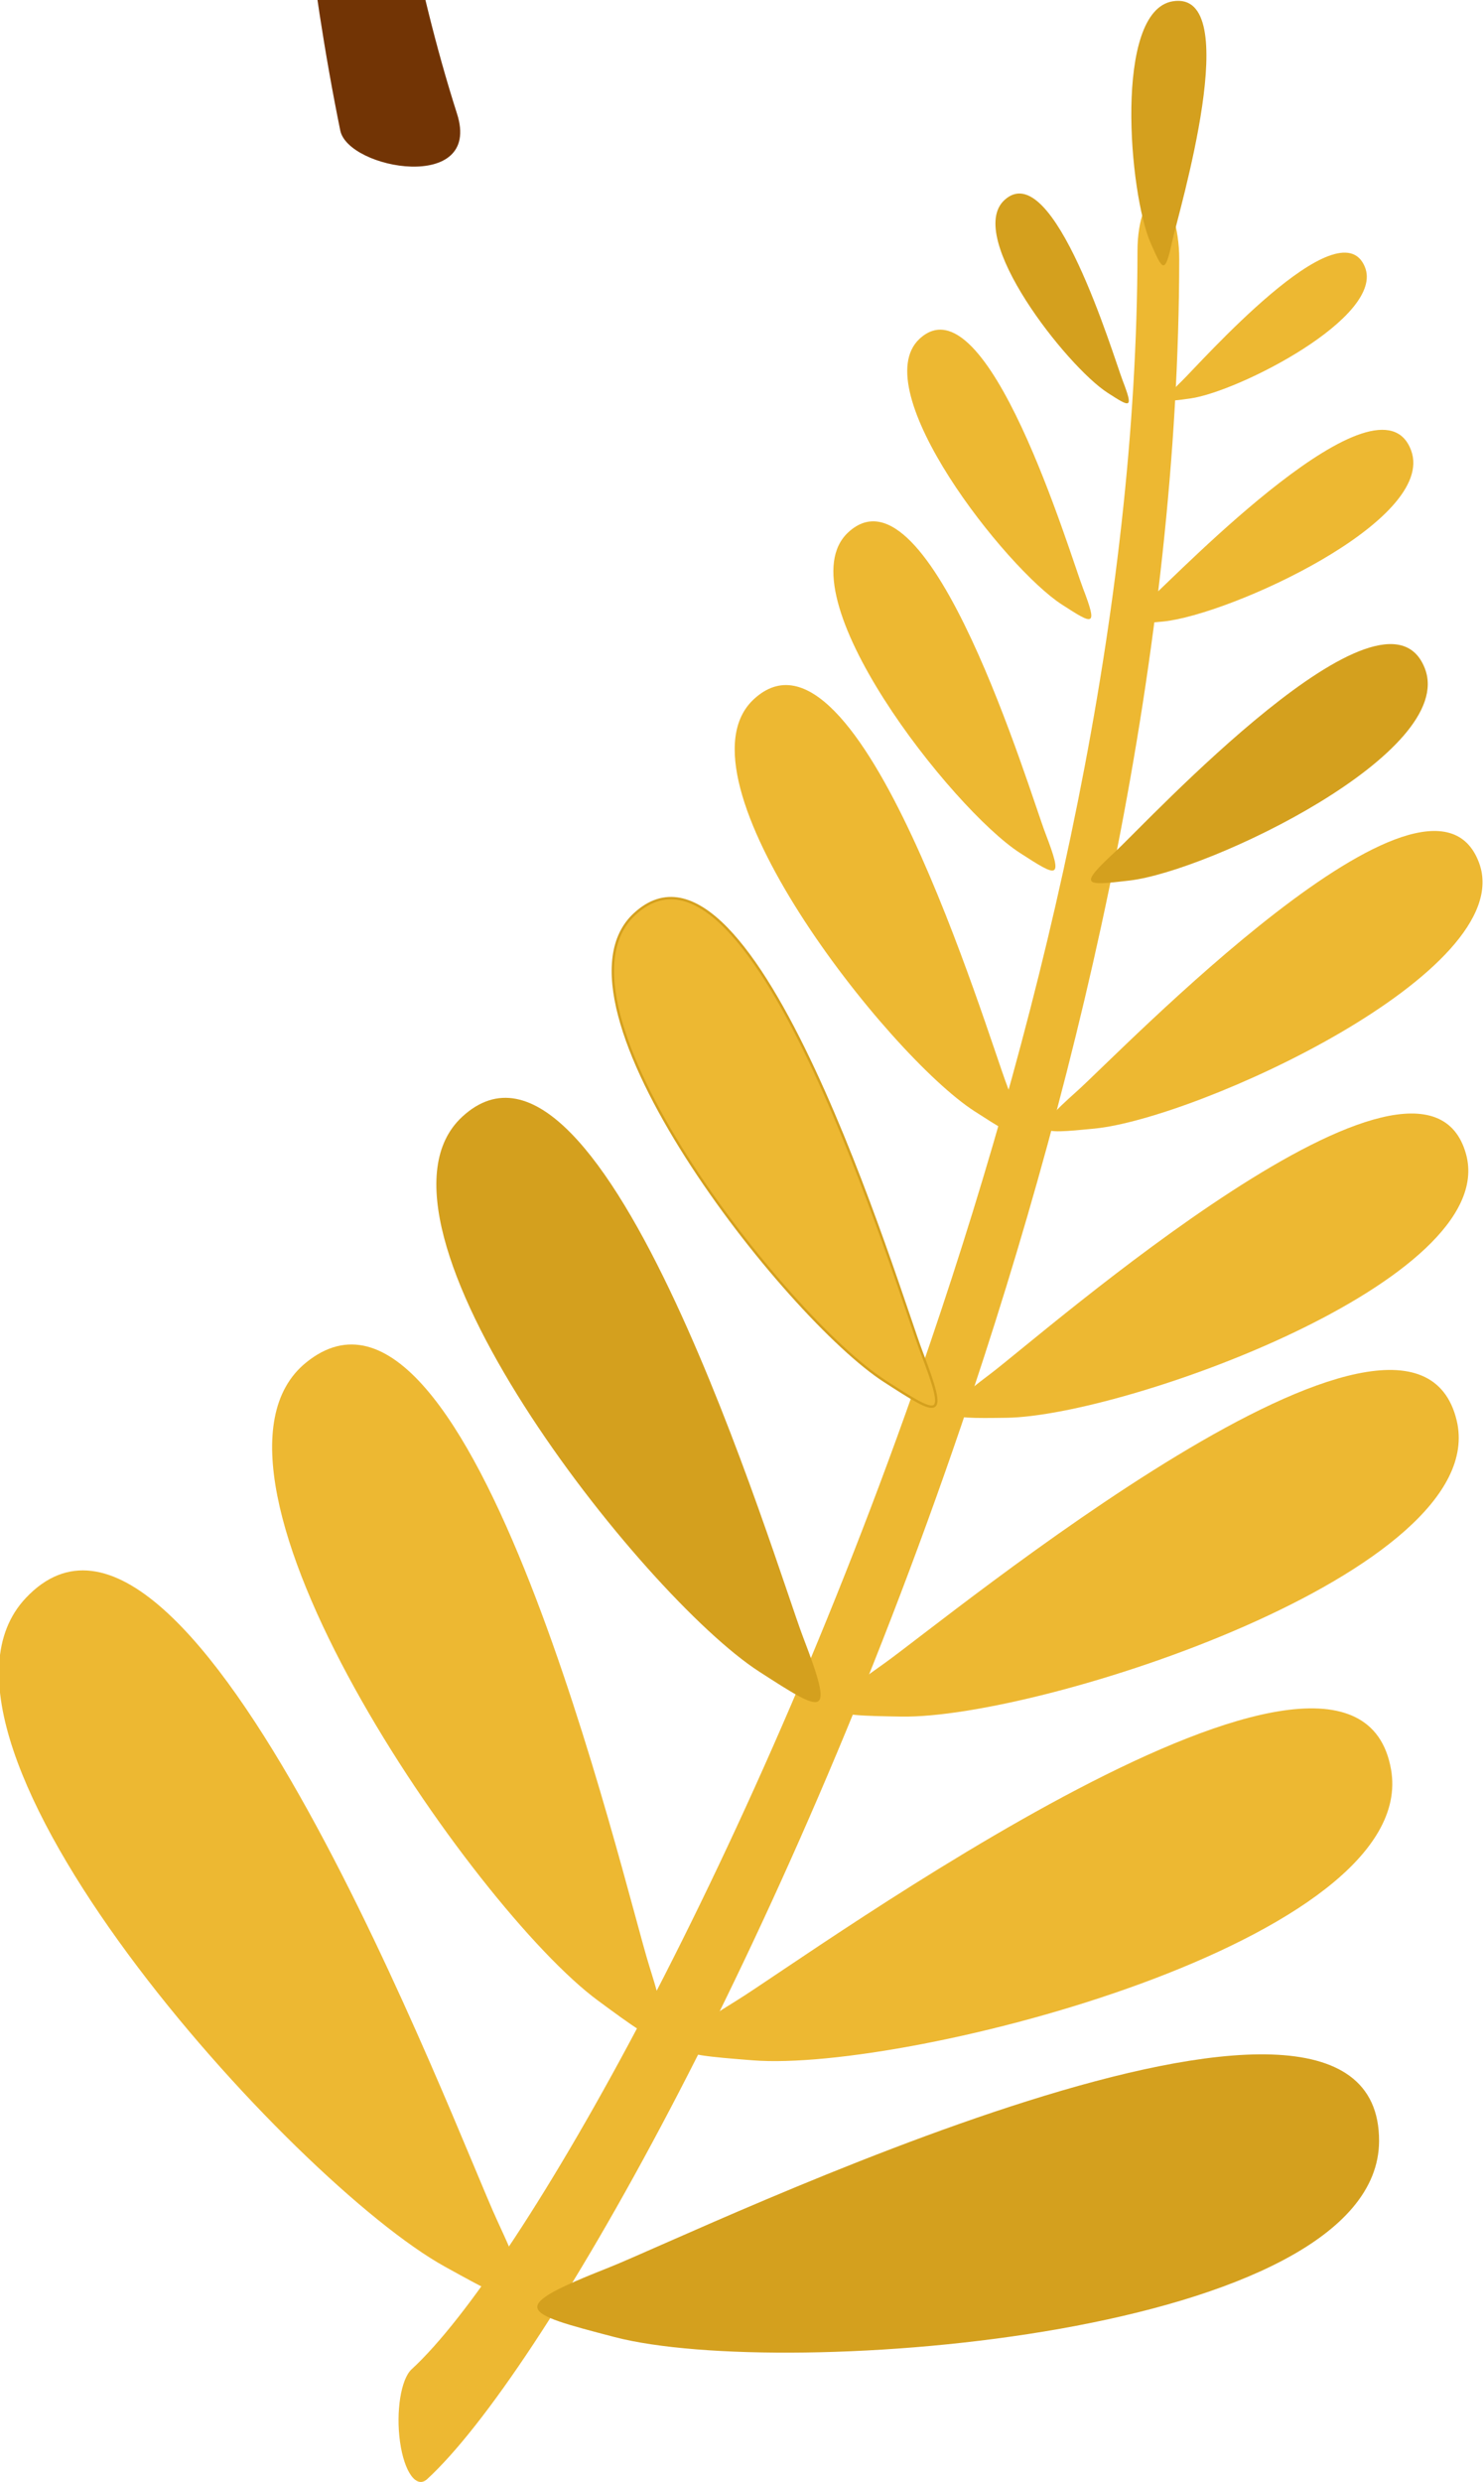 <?xml version="1.0" encoding="UTF-8" standalone="no"?>
<!-- Created with Inkscape (http://www.inkscape.org/) -->

<svg
   xmlns:dc="http://purl.org/dc/elements/1.1/"
   xmlns:cc="http://creativecommons.org/ns#"
   xmlns:rdf="http://www.w3.org/1999/02/22-rdf-syntax-ns#"
   xmlns:svg="http://www.w3.org/2000/svg"
   xmlns="http://www.w3.org/2000/svg"
   xmlns:sodipodi="http://sodipodi.sourceforge.net/DTD/sodipodi-0.dtd"
   xmlns:inkscape="http://www.inkscape.org/namespaces/inkscape"
   version="1.1"
   id="svg2"
   xml:space="preserve"
   width="176.227"
   height="294.621"
   viewBox="0 0 176.227 294.621"
   sodipodi:docname="21169-NTOHYH.eps"
   inkscape:version="0.92+devel unknown"><defs
     id="defs6" /><sodipodi:namedview
     pagecolor="#ffffff"
     bordercolor="#666666"
     inkscape:document-rotation="0"
     borderopacity="1"
     objecttolerance="10"
     gridtolerance="10"
     guidetolerance="10"
     inkscape:pageopacity="0"
     inkscape:pageshadow="2"
     inkscape:window-width="1414"
     inkscape:window-height="827"
     id="namedview4"
     showgrid="false"
     inkscape:zoom="0.50067504"
     inkscape:cx="11.411271"
     inkscape:cy="431.60015"
     inkscape:window-x="0"
     inkscape:window-y="0"
     inkscape:window-maximized="0"
     inkscape:current-layer="g10" /><g
     id="g10"
     inkscape:groupmode="layer"
     inkscape:label="ink_ext_XXXXXX"
     transform="matrix(1.333,0,0,-1.333,-521.869,396.301)"><path
       inkscape:connector-curvature="0"
       id="path16"
       style="fill:#723405;fill-opacity:1;fill-rule:nonzero;stroke:none;stroke-width:0.1"
       d="m 283.402,24.223 c -0.256,-0.047 -0.524,-0.071 -0.805,-0.071 -0.622,0 -1.198,0.131 -1.726,0.395 -0.528,0.262 -0.986,0.639 -1.371,1.125 -0.388,0.487 -0.681,1.06 -0.879,1.719 -0.2,0.66 -0.301,1.371 -0.301,2.136 0,1.622 0.397,2.887 1.189,3.791 0.791,0.905 1.833,1.358 3.125,1.358 0.271,0 0.527,-0.017 0.768,-0.051 v -1.869 h -0.027 c -0.476,0 -0.899,-0.133 -1.272,-0.402 -0.375,-0.268 -0.665,-0.655 -0.871,-1.159 -0.207,-0.504 -0.308,-1.088 -0.308,-1.752 v 0 c 0,-0.704 0.108,-1.3 0.328,-1.795 0.218,-0.495 0.517,-0.867 0.896,-1.115 0.38,-0.252 0.795,-0.377 1.245,-0.377 h 0.009 z m 2.622,1.412 v 0.256 c -0.348,-0.399 -0.691,-0.723 -1.03,-0.973 -0.34,-0.25 -0.706,-0.441 -1.102,-0.57 -0.158,-0.053 -0.321,-0.094 -0.49,-0.125 v 1.933 c 0.452,0.001 0.866,0.12 1.242,0.357 0.375,0.237 0.675,0.601 0.901,1.091 0.225,0.491 0.336,1.105 0.336,1.839 0,0.69 -0.111,1.284 -0.336,1.782 -0.226,0.496 -0.529,0.876 -0.912,1.139 -0.375,0.257 -0.786,0.387 -1.231,0.392 v 1.869 c 0.421,-0.059 0.795,-0.171 1.121,-0.332 0.514,-0.258 1.014,-0.653 1.501,-1.184 v 3.829 c 0,0.531 0.106,0.933 0.319,1.205 0.211,0.272 0.513,0.408 0.907,0.408 0.392,0 0.693,-0.125 0.905,-0.375 0.214,-0.25 0.32,-0.618 0.32,-1.106 V 25.635 c 0,-0.495 -0.115,-0.865 -0.342,-1.112 -0.229,-0.246 -0.523,-0.371 -0.883,-0.371 -0.355,0 -0.647,0.129 -0.879,0.384 -0.231,0.259 -0.347,0.623 -0.347,1.099" /><path
       inkscape:connector-curvature="0"
       id="path18"
       style="fill:#723405;fill-opacity:1;fill-rule:nonzero;stroke:none;stroke-width:0.1"
       d="m 294.737,28.786 h -2.35 c 0.006,-0.589 0.125,-1.106 0.355,-1.555 0.232,-0.452 0.539,-0.79 0.922,-1.018 0.329,-0.195 0.687,-0.307 1.073,-0.334 V 24.157 c -1.535,0.05 -2.74,0.523 -3.613,1.421 -0.926,0.948 -1.388,2.238 -1.388,3.865 0,0.766 0.115,1.477 0.343,2.133 0.228,0.655 0.561,1.216 0.996,1.686 0.438,0.469 0.976,0.826 1.615,1.077 0.618,0.241 1.3,0.366 2.047,0.374 v -1.803 h -0.005 c -0.645,0 -1.176,-0.222 -1.59,-0.669 -0.415,-0.447 -0.666,-1.108 -0.755,-1.981 v 0 h 2.35 z m 0,-2.907 c 0.065,-0.004 0.129,-0.007 0.195,-0.007 0.309,0 0.594,0.035 0.85,0.108 0.257,0.075 0.505,0.186 0.746,0.342 0.242,0.155 0.461,0.323 0.664,0.498 0.203,0.18 0.465,0.421 0.789,0.724 0.132,0.114 0.323,0.171 0.571,0.171 0.265,0 0.48,-0.074 0.644,-0.219 0.164,-0.147 0.248,-0.351 0.248,-0.617 0,-0.234 -0.091,-0.508 -0.275,-0.822 -0.186,-0.314 -0.462,-0.614 -0.831,-0.903 -0.372,-0.287 -0.836,-0.525 -1.398,-0.716 -0.559,-0.191 -1.204,-0.286 -1.932,-0.286 -0.092,0 -0.182,0.002 -0.271,0.005 z m 2.721,2.907 h -2.721 v 1.474 h 2.352 c -0.064,0.887 -0.305,1.55 -0.718,1.99 -0.414,0.439 -0.958,0.658 -1.634,0.66 v 1.803 h 0.082 c 1.012,0 1.88,-0.212 2.606,-0.641 0.725,-0.426 1.269,-0.979 1.629,-1.656 0.36,-0.678 0.542,-1.369 0.542,-2.07 0,-0.653 -0.188,-1.075 -0.56,-1.27 -0.373,-0.191 -0.899,-0.29 -1.578,-0.29 v 0" /><path
       inkscape:connector-curvature="0"
       id="path20"
       style="fill:#723405;fill-opacity:1;fill-rule:nonzero;stroke:none;stroke-width:0.1"
       d="m 309.273,27.544 c 0,-0.716 -0.173,-1.329 -0.522,-1.839 -0.349,-0.51 -0.863,-0.896 -1.544,-1.158 -0.681,-0.264 -1.508,-0.395 -2.483,-0.395 -0.931,0 -1.729,0.143 -2.394,0.428 -0.664,0.285 -1.156,0.643 -1.473,1.069 -0.316,0.427 -0.474,0.855 -0.474,1.287 0,0.285 0.1,0.529 0.304,0.73 0.203,0.202 0.46,0.304 0.77,0.304 0.272,0 0.48,-0.066 0.626,-0.198 0.146,-0.133 0.286,-0.321 0.418,-0.561 0.266,-0.464 0.585,-0.807 0.955,-1.036 0.37,-0.228 0.875,-0.341 1.516,-0.341 0.518,0 0.944,0.115 1.277,0.346 0.332,0.232 0.498,0.496 0.498,0.794 0,0.456 -0.172,0.787 -0.518,0.996 -0.345,0.21 -0.914,0.409 -1.706,0.6 -0.892,0.22 -1.618,0.455 -2.178,0.698 -0.561,0.242 -1.009,0.564 -1.344,0.963 -0.336,0.4 -0.504,0.89 -0.504,1.472 0,0.519 0.154,1.01 0.465,1.473 0.31,0.461 0.767,0.83 1.374,1.105 0.603,0.278 1.333,0.414 2.187,0.414 0.672,0 1.276,-0.069 1.81,-0.21 0.536,-0.137 0.982,-0.326 1.341,-0.559 0.357,-0.233 0.629,-0.494 0.815,-0.778 0.188,-0.286 0.28,-0.564 0.28,-0.837 0,-0.297 -0.1,-0.541 -0.298,-0.732 -0.2,-0.188 -0.483,-0.285 -0.851,-0.285 -0.266,0 -0.492,0.077 -0.68,0.23 -0.185,0.152 -0.399,0.378 -0.64,0.682 -0.196,0.253 -0.426,0.456 -0.693,0.61 -0.266,0.151 -0.628,0.226 -1.084,0.226 -0.468,0 -0.857,-0.099 -1.167,-0.3 -0.31,-0.198 -0.465,-0.445 -0.465,-0.744 0,-0.273 0.113,-0.496 0.34,-0.67 0.23,-0.175 0.536,-0.318 0.923,-0.431 0.387,-0.114 0.917,-0.253 1.596,-0.418 0.803,-0.198 1.46,-0.432 1.97,-0.704 0.509,-0.271 0.896,-0.593 1.16,-0.964 0.262,-0.37 0.393,-0.792 0.393,-1.267" /><path
       inkscape:connector-curvature="0"
       id="path22"
       style="fill:#723405;fill-opacity:1;fill-rule:nonzero;stroke:none;stroke-width:0.1"
       d="m 313.204,33.223 v 0 -7.493 c 0,-0.52 -0.123,-0.914 -0.371,-1.179 -0.247,-0.266 -0.56,-0.399 -0.939,-0.399 -0.38,0 -0.69,0.136 -0.926,0.409 -0.239,0.273 -0.356,0.662 -0.356,1.169 v 7.418 c 0,0.512 0.117,0.899 0.356,1.158 0.236,0.26 0.546,0.389 0.926,0.389 0.379,0 0.692,-0.129 0.939,-0.389 0.248,-0.259 0.371,-0.621 0.371,-1.083 z m -1.282,2.677 c -0.361,0 -0.669,0.112 -0.927,0.334 -0.256,0.22 -0.383,0.534 -0.383,0.94 0,0.368 0.13,0.669 0.394,0.908 0.262,0.237 0.568,0.356 0.916,0.356 0.336,0 0.634,-0.108 0.892,-0.324 0.26,-0.215 0.39,-0.528 0.39,-0.94 0,-0.4 -0.127,-0.711 -0.381,-0.936 C 312.57,36.014 312.27,35.9 311.922,35.9 v 0" /><path
       inkscape:connector-curvature="0"
       id="path24"
       style="fill:#723405;fill-opacity:1;fill-rule:nonzero;stroke:none;stroke-width:0.1"
       d="m 319.543,24.457 c -0.252,-0.044 -0.52,-0.066 -0.802,-0.066 -0.868,0 -1.626,0.22 -2.276,0.664 -0.648,0.443 -1.147,1.063 -1.495,1.861 -0.349,0.799 -0.522,1.719 -0.522,2.764 0,0.778 0.105,1.482 0.317,2.109 0.214,0.627 0.515,1.156 0.908,1.586 0.392,0.431 0.846,0.756 1.357,0.975 0.513,0.216 1.077,0.326 1.692,0.326 0.289,0 0.562,-0.022 0.821,-0.066 V 32.757 h -0.042 c -0.742,0 -1.336,-0.282 -1.781,-0.845 -0.447,-0.563 -0.67,-1.365 -0.67,-2.402 v 0 c 0,-1.051 0.229,-1.846 0.688,-2.385 0.459,-0.539 1.053,-0.808 1.782,-0.808 h 0.023 z m 0,-4.15 -0.176,-0.001 c -0.893,0 -1.69,0.125 -2.394,0.375 -0.702,0.251 -1.243,0.573 -1.624,0.969 -0.379,0.395 -0.57,0.802 -0.57,1.221 0,0.316 0.108,0.574 0.325,0.773 0.214,0.2 0.474,0.299 0.778,0.299 0.379,0 0.712,-0.168 0.997,-0.502 0.139,-0.171 0.282,-0.345 0.432,-0.519 0.149,-0.174 0.314,-0.323 0.493,-0.447 0.181,-0.122 0.398,-0.214 0.652,-0.274 0.252,-0.058 0.544,-0.09 0.873,-0.09 0.073,0 0.145,0 0.214,0.003 z m 5.02,12.488 v -7.531 c 0,-0.862 -0.093,-1.602 -0.277,-2.224 -0.182,-0.619 -0.476,-1.132 -0.882,-1.538 -0.406,-0.404 -0.936,-0.705 -1.591,-0.9 -0.615,-0.186 -1.372,-0.284 -2.27,-0.295 v 1.807 c 0.569,0.018 1.019,0.11 1.35,0.277 0.369,0.186 0.629,0.449 0.778,0.785 0.149,0.333 0.236,0.693 0.261,1.076 0.025,0.385 0.045,0.999 0.057,1.85 -0.4,-0.559 -0.859,-0.985 -1.383,-1.276 -0.317,-0.177 -0.671,-0.299 -1.063,-0.369 v 1.86 c 0.421,0.005 0.82,0.122 1.196,0.347 0.384,0.233 0.696,0.58 0.938,1.045 0.238,0.467 0.359,1.029 0.359,1.695 0,1.057 -0.232,1.881 -0.697,2.469 -0.458,0.578 -1.056,0.873 -1.796,0.884 v 1.853 c 0.398,-0.067 0.762,-0.186 1.088,-0.356 0.537,-0.283 1.038,-0.725 1.5,-1.326 v 0.351 c 0,0.452 0.11,0.798 0.332,1.047 0.223,0.244 0.507,0.369 0.856,0.369 0.5,0 0.832,-0.163 0.996,-0.488 0.165,-0.326 0.248,-0.797 0.248,-1.412" /><path
       inkscape:connector-curvature="0"
       id="path26"
       style="fill:#723405;fill-opacity:1;fill-rule:nonzero;stroke:none;stroke-width:0.1"
       d="m 328.685,33.262 v -0.315 c 0.454,0.602 0.953,1.045 1.495,1.327 0.541,0.28 1.163,0.421 1.866,0.421 0.683,0 1.295,-0.148 1.833,-0.447 0.538,-0.297 0.941,-0.719 1.206,-1.262 0.172,-0.317 0.282,-0.66 0.332,-1.026 0.051,-0.368 0.078,-0.835 0.078,-1.405 v -4.825 c 0,-0.52 -0.12,-0.914 -0.357,-1.179 -0.239,-0.266 -0.546,-0.399 -0.926,-0.399 -0.387,0 -0.7,0.136 -0.941,0.409 -0.241,0.273 -0.36,0.662 -0.36,1.169 v 4.321 c 0,0.854 -0.12,1.509 -0.357,1.961 -0.239,0.452 -0.71,0.679 -1.42,0.679 -0.461,0 -0.883,-0.136 -1.263,-0.412 -0.38,-0.277 -0.659,-0.656 -0.836,-1.136 -0.126,-0.387 -0.19,-1.108 -0.19,-2.164 v -3.249 c 0,-0.525 -0.121,-0.921 -0.366,-1.183 -0.243,-0.264 -0.558,-0.395 -0.944,-0.395 -0.374,0 -0.681,0.136 -0.922,0.409 -0.24,0.273 -0.361,0.662 -0.361,1.169 v 7.493 c 0,0.494 0.108,0.863 0.323,1.107 0.216,0.242 0.51,0.365 0.883,0.365 0.229,0 0.434,-0.053 0.619,-0.162 0.182,-0.108 0.33,-0.269 0.441,-0.482 0.111,-0.217 0.167,-0.481 0.167,-0.789" /><path
       inkscape:connector-curvature="0"
       id="path28"
       style="fill:#723405;fill-opacity:1;fill-rule:nonzero;stroke:none;stroke-width:0.1"
       d="m 341.737,28.786 h -2.35 c 0.007,-0.589 0.125,-1.106 0.357,-1.555 0.23,-0.452 0.537,-0.79 0.921,-1.018 0.328,-0.195 0.686,-0.307 1.072,-0.334 V 24.157 c -1.535,0.05 -2.739,0.524 -3.614,1.421 -0.924,0.948 -1.386,2.238 -1.386,3.865 0,0.766 0.114,1.477 0.341,2.133 0.228,0.655 0.562,1.216 0.999,1.686 0.436,0.469 0.975,0.826 1.614,1.077 0.617,0.241 1.3,0.366 2.046,0.374 v -1.803 h -0.004 c -0.646,0 -1.177,-0.222 -1.592,-0.669 -0.415,-0.447 -0.665,-1.108 -0.754,-1.981 v 0 h 2.35 z m 0,-2.907 c 0.065,-0.004 0.129,-0.007 0.195,-0.007 0.31,0 0.594,0.035 0.851,0.108 0.255,0.075 0.504,0.186 0.746,0.342 0.24,0.155 0.461,0.323 0.665,0.498 0.202,0.18 0.464,0.421 0.787,0.724 0.133,0.114 0.323,0.171 0.57,0.171 0.266,0 0.482,-0.074 0.646,-0.219 0.165,-0.147 0.247,-0.351 0.247,-0.617 0,-0.234 -0.092,-0.508 -0.275,-0.822 -0.185,-0.314 -0.462,-0.614 -0.832,-0.903 -0.371,-0.287 -0.835,-0.525 -1.396,-0.716 -0.56,-0.191 -1.205,-0.286 -1.933,-0.286 -0.091,0 -0.181,0.002 -0.271,0.005 z m 2.721,2.907 h -2.721 v 1.474 h 2.352 c -0.064,0.887 -0.303,1.55 -0.718,1.99 -0.414,0.44 -0.959,0.658 -1.634,0.66 v 1.803 h 0.082 c 1.012,0 1.88,-0.212 2.606,-0.641 0.725,-0.426 1.268,-0.979 1.63,-1.656 0.36,-0.678 0.541,-1.369 0.541,-2.07 0,-0.653 -0.187,-1.075 -0.561,-1.27 -0.373,-0.191 -0.898,-0.29 -1.577,-0.29 v 0" /><path
       inkscape:connector-curvature="0"
       id="path30"
       style="fill:#723405;fill-opacity:1;fill-rule:nonzero;stroke:none;stroke-width:0.1"
       d="m 352.407,24.223 c -0.256,-0.047 -0.524,-0.071 -0.806,-0.071 -0.622,0 -1.197,0.131 -1.724,0.395 -0.529,0.262 -0.987,0.639 -1.373,1.125 -0.387,0.487 -0.68,1.06 -0.878,1.719 -0.2,0.66 -0.301,1.371 -0.301,2.136 0,1.622 0.397,2.887 1.189,3.791 0.791,0.905 1.833,1.358 3.125,1.358 0.271,0 0.528,-0.017 0.768,-0.051 v -1.869 h -0.028 c -0.475,0 -0.9,-0.133 -1.274,-0.402 -0.373,-0.268 -0.663,-0.655 -0.869,-1.159 -0.206,-0.504 -0.307,-1.088 -0.307,-1.752 v 0 c 0,-0.704 0.107,-1.3 0.327,-1.795 0.219,-0.495 0.517,-0.867 0.898,-1.115 0.379,-0.252 0.794,-0.377 1.243,-0.377 h 0.01 z m 2.621,1.412 v 0.256 c -0.348,-0.399 -0.691,-0.723 -1.031,-0.973 -0.339,-0.25 -0.704,-0.441 -1.101,-0.57 -0.157,-0.053 -0.32,-0.094 -0.489,-0.125 v 1.933 c 0.453,0.001 0.866,0.12 1.239,0.357 0.377,0.237 0.678,0.601 0.903,1.091 0.224,0.491 0.338,1.105 0.338,1.839 0,0.69 -0.114,1.284 -0.338,1.782 -0.225,0.496 -0.528,0.876 -0.912,1.139 -0.375,0.257 -0.784,0.387 -1.23,0.392 v 1.869 c 0.421,-0.059 0.795,-0.171 1.121,-0.332 0.513,-0.258 1.014,-0.653 1.5,-1.184 v 3.829 c 0,0.531 0.107,0.933 0.319,1.205 0.212,0.272 0.514,0.408 0.908,0.408 0.391,0 0.693,-0.125 0.906,-0.375 0.211,-0.25 0.318,-0.618 0.318,-1.106 V 25.635 c 0,-0.495 -0.114,-0.865 -0.341,-1.112 -0.229,-0.246 -0.523,-0.371 -0.883,-0.371 -0.356,0 -0.649,0.129 -0.879,0.384 -0.232,0.259 -0.348,0.623 -0.348,1.099" /><path
       inkscape:connector-curvature="0"
       id="path32"
       style="fill:#723405;fill-opacity:1;fill-rule:nonzero;stroke:none;stroke-width:0.1"
       d="M 365.626,37.07 V 33.109 c 0.488,0.506 0.984,0.895 1.492,1.165 0.321,0.169 0.692,0.287 1.111,0.348 v -1.866 c -0.459,-0.015 -0.872,-0.149 -1.235,-0.402 -0.387,-0.268 -0.69,-0.659 -0.912,-1.168 -0.222,-0.509 -0.332,-1.117 -0.332,-1.819 v 0 c 0,-1.033 0.235,-1.825 0.708,-2.379 0.453,-0.533 1.043,-0.811 1.771,-0.831 v -1.945 c -0.131,0.021 -0.259,0.05 -0.384,0.083 -0.352,0.096 -0.653,0.219 -0.898,0.375 -0.246,0.154 -0.457,0.314 -0.633,0.48 -0.172,0.165 -0.403,0.413 -0.688,0.741 v -0.256 c 0,-0.488 -0.117,-0.858 -0.352,-1.108 -0.232,-0.25 -0.53,-0.375 -0.892,-0.375 -0.367,0 -0.66,0.125 -0.878,0.375 -0.219,0.25 -0.328,0.62 -0.328,1.108 v 11.321 c 0,0.526 0.106,0.923 0.318,1.192 0.212,0.268 0.509,0.403 0.888,0.403 0.4,0 0.706,-0.127 0.922,-0.383 0.215,-0.258 0.322,-0.623 0.322,-1.098 z m 2.603,-2.448 c 0.241,0.036 0.498,0.054 0.77,0.054 0.861,0 1.615,-0.203 2.266,-0.611 0.647,-0.411 1.151,-1.002 1.508,-1.778 0.358,-0.774 0.538,-1.695 0.538,-2.76 0,-0.785 -0.1,-1.503 -0.299,-2.16 -0.2,-0.654 -0.491,-1.223 -0.869,-1.703 -0.38,-0.482 -0.841,-0.855 -1.382,-1.117 -0.541,-0.264 -1.139,-0.395 -1.791,-0.395 -0.257,0 -0.504,0.02 -0.741,0.06 v 1.945 l 0.086,-0.001 c 0.651,0 1.214,0.284 1.685,0.85 0.472,0.568 0.708,1.379 0.708,2.437 0,0.683 -0.099,1.274 -0.294,1.766 -0.197,0.494 -0.476,0.877 -0.836,1.145 -0.36,0.269 -0.783,0.403 -1.263,0.403 l -0.086,-0.001 v 1.866" /><path
       inkscape:connector-curvature="0"
       id="path34"
       style="fill:#723405;fill-opacity:1;fill-rule:nonzero;stroke:none;stroke-width:0.1"
       d="m 376.673,23.829 0.236,0.581 -3.191,8.035 c -0.196,0.461 -0.295,0.797 -0.295,1.006 0,0.223 0.058,0.428 0.172,0.617 0.114,0.19 0.27,0.342 0.469,0.456 0.201,0.115 0.408,0.171 0.624,0.171 0.373,0 0.653,-0.119 0.844,-0.356 0.192,-0.237 0.359,-0.577 0.504,-1.021 l 2.194,-6.381 2.081,5.936 c 0.164,0.479 0.312,0.858 0.445,1.129 0.134,0.273 0.273,0.457 0.422,0.55 0.149,0.097 0.36,0.143 0.633,0.143 0.196,0 0.384,-0.051 0.565,-0.156 0.181,-0.105 0.319,-0.246 0.418,-0.424 0.098,-0.175 0.147,-0.363 0.147,-0.559 -0.026,-0.118 -0.065,-0.29 -0.124,-0.514 -0.058,-0.22 -0.126,-0.447 -0.208,-0.674 l -3.381,-8.852 c -0.292,-0.778 -0.577,-1.389 -0.855,-1.832 -0.28,-0.444 -0.647,-0.785 -1.107,-1.022 -0.459,-0.238 -1.078,-0.356 -1.858,-0.356 -0.759,0 -1.329,0.083 -1.708,0.246 -0.381,0.166 -0.57,0.466 -0.57,0.903 0,0.297 0.09,0.527 0.271,0.688 0.179,0.162 0.448,0.244 0.801,0.244 0.139,0 0.277,-0.02 0.409,-0.059 0.165,-0.037 0.307,-0.056 0.427,-0.056 0.297,0 0.532,0.044 0.703,0.133 0.171,0.088 0.324,0.242 0.461,0.461 0.136,0.218 0.293,0.54 0.471,0.963" /><path
       inkscape:connector-curvature="0"
       id="path36"
       style="fill:#723405;fill-opacity:1;fill-rule:nonzero;stroke:none;stroke-width:0.1"
       d="m 414.235,34.471 h 0.618 V 35.25 c 0,0.814 0.1,1.456 0.308,1.938 0.203,0.477 0.554,0.826 1.046,1.044 0.49,0.216 1.163,0.327 2.017,0.327 1.519,0 2.273,-0.368 2.273,-1.116 0,-0.238 -0.08,-0.443 -0.241,-0.615 -0.155,-0.168 -0.343,-0.256 -0.558,-0.256 -0.1,0 -0.278,0.02 -0.527,0.06 -0.238,0.033 -0.453,0.056 -0.624,0.056 -0.466,0 -0.766,-0.141 -0.905,-0.415 -0.127,-0.276 -0.195,-0.669 -0.195,-1.185 v -0.617 h 0.634 c 0.989,0 1.48,-0.297 1.48,-0.896 0,-0.419 -0.127,-0.69 -0.392,-0.804 C 418.907,32.656 418.545,32.6 418.081,32.6 h -0.634 v -6.871 c 0,-0.511 -0.12,-0.901 -0.369,-1.168 -0.241,-0.273 -0.555,-0.407 -0.943,-0.407 -0.366,0 -0.671,0.134 -0.918,0.407 -0.244,0.267 -0.364,0.657 -0.364,1.168 V 32.6 h -0.714 c -0.388,0 -0.682,0.084 -0.893,0.261 -0.209,0.172 -0.315,0.401 -0.315,0.678 0,0.624 0.435,0.932 1.304,0.932" /><path
       inkscape:connector-curvature="0"
       id="path38"
       style="fill:#723405;fill-opacity:1;fill-rule:nonzero;stroke:none;stroke-width:0.1"
       d="m 422.724,27.897 v -2.168 c 0,-0.524 -0.133,-0.918 -0.374,-1.18 -0.246,-0.266 -0.559,-0.395 -0.937,-0.395 -0.381,0 -0.688,0.131 -0.927,0.401 -0.237,0.263 -0.36,0.655 -0.36,1.174 v 7.222 c 0,1.166 0.419,1.75 1.26,1.75 0.434,0 0.743,-0.135 0.934,-0.41 0.189,-0.272 0.295,-0.672 0.317,-1.207 0.308,0.535 0.624,0.935 0.948,1.207 0.332,0.275 0.763,0.41 1.311,0.41 0.548,0 1.071,-0.135 1.584,-0.41 0.516,-0.272 0.771,-0.635 0.771,-1.084 0,-0.314 -0.11,-0.58 -0.326,-0.781 -0.219,-0.209 -0.454,-0.312 -0.706,-0.312 -0.099,0 -0.331,0.064 -0.692,0.179 -0.365,0.115 -0.688,0.174 -0.963,0.174 -0.38,0 -0.692,-0.103 -0.932,-0.299 -0.242,-0.203 -0.43,-0.496 -0.564,-0.885 -0.129,-0.395 -0.219,-0.867 -0.273,-1.404 -0.048,-0.544 -0.071,-1.203 -0.071,-1.982" /><path
       inkscape:connector-curvature="0"
       id="path40"
       style="fill:#723405;fill-opacity:1;fill-rule:nonzero;stroke:none;stroke-width:0.1"
       d="m 431.921,28.789 h -2.351 c 0.01,-0.589 0.124,-1.109 0.355,-1.558 0.236,-0.446 0.541,-0.787 0.926,-1.017 0.328,-0.194 0.682,-0.305 1.07,-0.333 V 24.159 c -1.539,0.05 -2.74,0.521 -3.612,1.417 -0.924,0.952 -1.39,2.242 -1.39,3.868 0,0.767 0.116,1.479 0.346,2.135 0.225,0.658 0.558,1.216 0.999,1.689 0.436,0.47 0.969,0.828 1.613,1.078 0.614,0.239 1.295,0.364 2.044,0.373 v -1.809 h -0.002 c -0.647,0 -1.178,-0.219 -1.593,-0.669 -0.414,-0.446 -0.667,-1.104 -0.756,-1.977 v 0 h 2.351 z m 0,-2.908 c 0.065,-0.004 0.131,-0.006 0.198,-0.006 0.31,0 0.593,0.032 0.849,0.111 0.254,0.069 0.505,0.186 0.746,0.34 0.243,0.153 0.461,0.319 0.664,0.5 0.203,0.176 0.466,0.416 0.791,0.719 0.133,0.113 0.324,0.174 0.567,0.174 0.269,0 0.482,-0.074 0.649,-0.221 0.166,-0.148 0.244,-0.351 0.244,-0.617 0,-0.236 -0.089,-0.509 -0.269,-0.82 -0.186,-0.318 -0.463,-0.617 -0.836,-0.907 -0.373,-0.285 -0.838,-0.527 -1.396,-0.713 -0.561,-0.191 -1.206,-0.287 -1.933,-0.287 -0.092,0 -0.183,0.002 -0.274,0.005 z m 2.724,2.908 h -2.724 v 1.475 h 2.35 c -0.061,0.885 -0.297,1.55 -0.713,1.986 -0.417,0.442 -0.957,0.659 -1.637,0.66 v 1.809 h 0.084 c 1.01,0 1.88,-0.213 2.605,-0.646 0.725,-0.423 1.276,-0.976 1.63,-1.654 0.361,-0.681 0.542,-1.368 0.542,-2.073 0,-0.65 -0.189,-1.071 -0.562,-1.266 -0.373,-0.193 -0.897,-0.291 -1.575,-0.291 v 0" /><path
       inkscape:connector-curvature="0"
       id="path42"
       style="fill:#723405;fill-opacity:1;fill-rule:nonzero;stroke:none;stroke-width:0.1"
       d="m 442.71,28.789 h -2.351 c 0.006,-0.589 0.125,-1.109 0.355,-1.558 0.231,-0.446 0.539,-0.787 0.92,-1.017 0.328,-0.195 0.686,-0.305 1.076,-0.333 v -1.723 c -1.538,0.049 -2.741,0.521 -3.619,1.418 -0.923,0.952 -1.388,2.242 -1.388,3.868 0,0.767 0.116,1.479 0.347,2.135 0.227,0.658 0.559,1.216 0.998,1.689 0.433,0.47 0.971,0.828 1.613,1.078 0.615,0.24 1.301,0.365 2.049,0.373 v -1.809 h -0.007 c -0.646,0 -1.176,-0.219 -1.593,-0.669 -0.413,-0.446 -0.667,-1.104 -0.751,-1.977 v 0 h 2.351 z m 0,-2.908 c 0.064,-0.004 0.13,-0.006 0.197,-0.006 0.307,0 0.592,0.032 0.844,0.111 0.258,0.069 0.505,0.186 0.75,0.34 0.242,0.153 0.46,0.319 0.664,0.5 0.199,0.176 0.464,0.416 0.788,0.719 0.136,0.113 0.326,0.174 0.568,0.174 0.269,0 0.484,-0.074 0.65,-0.221 0.166,-0.148 0.241,-0.351 0.241,-0.617 0,-0.236 -0.087,-0.509 -0.274,-0.82 -0.176,-0.318 -0.455,-0.617 -0.83,-0.907 -0.37,-0.285 -0.84,-0.527 -1.395,-0.713 -0.559,-0.191 -1.207,-0.287 -1.935,-0.287 -0.09,0 -0.18,0.002 -0.268,0.004 z m 2.722,2.908 h -2.722 v 1.475 h 2.35 c -0.063,0.885 -0.303,1.55 -0.715,1.986 -0.419,0.441 -0.958,0.658 -1.635,0.66 v 1.809 h 0.08 c 1.008,0 1.879,-0.213 2.613,-0.646 0.72,-0.423 1.266,-0.976 1.62,-1.654 0.36,-0.681 0.546,-1.368 0.546,-2.073 0,-0.65 -0.191,-1.071 -0.562,-1.266 -0.375,-0.193 -0.9,-0.291 -1.575,-0.291 v 0" /><path
       inkscape:connector-curvature="0"
       id="path44"
       style="fill:#723405;fill-opacity:1;fill-rule:nonzero;stroke:none;stroke-width:0.1"
       d="m 451.111,33.242 v -0.311 c 0.487,0.6 0.995,1.042 1.525,1.325 0.329,0.18 0.689,0.303 1.079,0.368 v -1.864 c -0.685,-0.018 -1.267,-0.301 -1.741,-0.842 -0.493,-0.567 -0.739,-1.396 -0.739,-2.494 0,-1.026 0.244,-1.832 0.735,-2.406 0.473,-0.555 1.049,-0.84 1.745,-0.858 v -1.955 c -0.441,0.066 -0.828,0.198 -1.162,0.397 -0.503,0.292 -0.982,0.733 -1.442,1.305 v -3.892 c 0,-1.136 -0.416,-1.71 -1.243,-1.71 -0.49,0 -0.808,0.146 -0.972,0.438 -0.151,0.3 -0.233,0.726 -0.233,1.292 v 11.194 c 0,0.496 0.106,0.859 0.319,1.107 0.216,0.24 0.513,0.365 0.886,0.365 0.369,0 0.666,-0.125 0.895,-0.375 0.236,-0.254 0.348,-0.61 0.348,-1.084 z m 2.604,1.382 c 0.225,0.038 0.461,0.058 0.704,0.058 0.795,0 1.535,-0.207 2.207,-0.617 0.672,-0.415 1.198,-1.016 1.588,-1.807 0.39,-0.795 0.586,-1.73 0.586,-2.814 0,-0.795 -0.112,-1.53 -0.336,-2.201 -0.223,-0.667 -0.537,-1.226 -0.928,-1.678 -0.394,-0.452 -0.856,-0.803 -1.39,-1.047 -0.542,-0.241 -1.111,-0.364 -1.727,-0.364 -0.247,0 -0.482,0.018 -0.704,0.051 v 1.955 l 0.068,-0.001 c 0.429,0 0.831,0.125 1.196,0.372 0.372,0.254 0.666,0.627 0.885,1.127 0.221,0.502 0.332,1.108 0.332,1.817 v 0 c 0,0.682 -0.107,1.272 -0.315,1.761 -0.208,0.493 -0.499,0.868 -0.866,1.128 -0.368,0.263 -0.783,0.397 -1.232,0.397 l -0.068,-7e-4 v 1.864" /><path
       inkscape:connector-curvature="0"
       id="path46"
       style="fill:#723405;fill-opacity:1;fill-rule:nonzero;stroke:none;stroke-width:0.1"
       d="m 462.695,33.229 v 0 -7.502 c 0,-0.516 -0.123,-0.909 -0.369,-1.172 -0.25,-0.27 -0.561,-0.401 -0.94,-0.401 -0.382,0 -0.686,0.133 -0.929,0.407 -0.234,0.276 -0.356,0.666 -0.356,1.166 v 7.427 c 0,0.51 0.122,0.895 0.356,1.155 0.243,0.264 0.547,0.392 0.929,0.392 0.379,0 0.69,-0.128 0.94,-0.392 0.246,-0.26 0.369,-0.621 0.369,-1.08 z m -1.283,2.679 c -0.363,0 -0.668,0.114 -0.923,0.334 -0.26,0.223 -0.388,0.532 -0.388,0.938 0,0.367 0.13,0.67 0.397,0.909 0.262,0.234 0.565,0.355 0.914,0.355 0.34,0 0.636,-0.106 0.893,-0.319 0.26,-0.219 0.39,-0.534 0.39,-0.945 0,-0.401 -0.127,-0.711 -0.378,-0.937 -0.254,-0.221 -0.554,-0.335 -0.905,-0.335 v 0" /><path
       inkscape:connector-curvature="0"
       id="path48"
       style="fill:#723405;fill-opacity:1;fill-rule:nonzero;stroke:none;stroke-width:0.1"
       d="m 471.056,25.338 -2.284,3.766 -1.408,-1.329 v -2.065 c 0,-0.499 -0.134,-0.882 -0.398,-1.149 -0.256,-0.273 -0.565,-0.407 -0.905,-0.407 -0.4,0 -0.716,0.131 -0.942,0.401 -0.225,0.263 -0.343,0.656 -0.343,1.174 v 11.063 c 0,0.573 0.115,1.011 0.331,1.314 0.222,0.304 0.545,0.453 0.954,0.453 0.399,0 0.712,-0.137 0.948,-0.412 0.234,-0.27 0.355,-0.674 0.355,-1.202 v -6.294 l 2.916,3.063 c 0.362,0.376 0.631,0.641 0.826,0.778 0.19,0.139 0.42,0.209 0.689,0.209 0.326,0 0.595,-0.103 0.817,-0.309 0.211,-0.206 0.32,-0.466 0.32,-0.773 0,-0.38 -0.355,-0.888 -1.055,-1.522 l -1.378,-1.263 2.659,-4.183 c 0.195,-0.313 0.339,-0.544 0.424,-0.706 0.084,-0.158 0.13,-0.319 0.13,-0.462 0,-0.413 -0.113,-0.734 -0.34,-0.975 -0.225,-0.236 -0.523,-0.354 -0.885,-0.354 -0.318,0 -0.565,0.082 -0.735,0.256 -0.17,0.174 -0.407,0.484 -0.696,0.928" /><path
       inkscape:connector-curvature="0"
       id="path50"
       style="fill:#723405;fill-opacity:1;fill-rule:nonzero;stroke:none;stroke-width:0.1"
       d="m 476.69,24.154 c -0.391,0 -0.727,0.127 -1.013,0.381 -0.284,0.25 -0.428,0.606 -0.428,1.065 0,0.386 0.137,0.718 0.41,0.996 0.274,0.279 0.607,0.418 1.008,0.418 0.396,0 0.735,-0.139 1.021,-0.412 0.28,-0.276 0.423,-0.612 0.423,-1.002 0,-0.452 -0.143,-0.807 -0.423,-1.06 -0.286,-0.259 -0.618,-0.386 -0.998,-0.386" /><path
       inkscape:connector-curvature="0"
       id="path52"
       style="fill:#723405;fill-opacity:1;fill-rule:nonzero;stroke:none;stroke-width:0.1"
       d="m 489.589,27.364 c 0,-0.32 -0.096,-0.667 -0.291,-1.034 -0.191,-0.37 -0.487,-0.717 -0.886,-1.049 -0.393,-0.333 -0.891,-0.602 -1.495,-0.804 -0.6,-0.202 -1.279,-0.307 -2.029,-0.307 -1.608,0 -2.859,0.47 -3.759,1.401 -0.895,0.937 -1.346,2.189 -1.346,3.761 0,1.067 0.204,2.006 0.62,2.824 0.408,0.814 1.003,1.448 1.782,1.893 0.779,0.448 1.715,0.672 2.794,0.672 0.672,0 1.288,-0.1 1.851,-0.297 0.562,-0.195 1.032,-0.451 1.425,-0.759 0.388,-0.313 0.686,-0.643 0.891,-0.991 0.207,-0.352 0.306,-0.682 0.306,-0.988 0,-0.307 -0.113,-0.572 -0.342,-0.787 -0.236,-0.215 -0.515,-0.325 -0.839,-0.325 -0.218,0 -0.398,0.057 -0.54,0.166 -0.145,0.113 -0.304,0.29 -0.48,0.543 -0.316,0.477 -0.646,0.842 -0.996,1.078 -0.343,0.245 -0.779,0.364 -1.313,0.364 -0.761,0 -1.383,-0.299 -1.853,-0.899 -0.469,-0.595 -0.703,-1.42 -0.703,-2.454 0,-0.487 0.062,-0.939 0.182,-1.348 0.118,-0.407 0.292,-0.754 0.521,-1.043 0.23,-0.288 0.503,-0.505 0.825,-0.655 0.324,-0.153 0.682,-0.224 1.065,-0.224 0.52,0 0.965,0.119 1.336,0.359 0.376,0.241 0.704,0.607 0.987,1.103 0.158,0.292 0.326,0.517 0.509,0.684 0.182,0.162 0.409,0.248 0.674,0.248 0.318,0 0.581,-0.123 0.788,-0.362 0.21,-0.24 0.316,-0.499 0.316,-0.77" /><path
       inkscape:connector-curvature="0"
       id="path54"
       style="fill:#723405;fill-opacity:1;fill-rule:nonzero;stroke:none;stroke-width:0.1"
       d="m 495.616,24.152 h -0.012 c -0.785,0 -1.493,0.127 -2.121,0.383 -0.623,0.25 -1.17,0.615 -1.626,1.082 -0.46,0.477 -0.809,1.034 -1.051,1.677 -0.231,0.644 -0.352,1.355 -0.352,2.132 0,0.785 0.124,1.506 0.359,2.157 0.243,0.654 0.589,1.212 1.04,1.673 0.45,0.462 0.992,0.816 1.63,1.07 0.643,0.25 1.349,0.375 2.121,0.375 h 0.012 v -1.918 h -0.012 c -0.508,0 -0.955,-0.134 -1.343,-0.394 -0.387,-0.262 -0.68,-0.651 -0.89,-1.165 -0.209,-0.514 -0.314,-1.114 -0.314,-1.798 0,-0.68 0.101,-1.268 0.308,-1.775 0.208,-0.51 0.503,-0.897 0.887,-1.165 0.385,-0.267 0.834,-0.405 1.352,-0.405 h 0.012 z m 5.165,5.274 c 0,-0.772 -0.124,-1.485 -0.357,-2.139 -0.247,-0.652 -0.592,-1.215 -1.05,-1.68 -0.455,-0.468 -1.002,-0.828 -1.631,-1.08 -0.636,-0.246 -1.342,-0.373 -2.127,-0.375 v 1.929 c 0.78,0.003 1.403,0.299 1.863,0.892 0.463,0.591 0.697,1.412 0.697,2.453 v 0 c 0,1.058 -0.234,1.881 -0.697,2.469 -0.46,0.591 -1.083,0.884 -1.863,0.888 v 1.918 c 0.78,-0.002 1.49,-0.127 2.127,-0.383 0.637,-0.25 1.182,-0.613 1.643,-1.08 0.459,-0.472 0.803,-1.027 1.041,-1.671 0.232,-0.651 0.354,-1.36 0.354,-2.141" /><path
       inkscape:connector-curvature="0"
       id="path56"
       style="fill:#723405;fill-opacity:1;fill-rule:nonzero;stroke:none;stroke-width:0.1"
       d="m 510.673,29.234 v -3.445 c 0,-0.547 -0.121,-0.952 -0.37,-1.228 -0.25,-0.273 -0.572,-0.409 -0.979,-0.409 -0.391,0 -0.714,0.136 -0.951,0.409 -0.247,0.276 -0.372,0.681 -0.372,1.228 v 4.131 c 0,0.652 -0.02,1.161 -0.063,1.523 -0.045,0.354 -0.167,0.657 -0.363,0.883 -0.196,0.237 -0.508,0.352 -0.929,0.352 -0.852,0 -1.409,-0.289 -1.676,-0.881 -0.27,-0.576 -0.407,-1.412 -0.407,-2.507 v -3.501 c 0,-0.539 -0.124,-0.947 -0.363,-1.224 -0.248,-0.274 -0.566,-0.413 -0.964,-0.413 -0.395,0 -0.716,0.139 -0.966,0.413 -0.252,0.277 -0.376,0.685 -0.376,1.224 v 7.418 c 0,0.489 0.11,0.861 0.335,1.111 0.229,0.258 0.525,0.383 0.889,0.383 0.357,0 0.652,-0.123 0.892,-0.355 0.235,-0.239 0.354,-0.567 0.354,-0.986 v -0.245 c 0.453,0.535 0.935,0.932 1.445,1.182 0.515,0.259 1.082,0.385 1.712,0.385 0.651,0 1.211,-0.131 1.677,-0.389 0.47,-0.262 0.855,-0.656 1.161,-1.178 0.441,0.529 0.91,0.923 1.411,1.182 0.5,0.256 1.051,0.385 1.662,0.385 0.706,0 1.321,-0.143 1.834,-0.418 0.51,-0.28 0.891,-0.68 1.146,-1.196 0.222,-0.473 0.331,-1.211 0.331,-2.217 v -5.062 c 0,-0.547 -0.123,-0.952 -0.368,-1.228 -0.246,-0.273 -0.574,-0.409 -0.979,-0.409 -0.395,0 -0.713,0.139 -0.964,0.413 -0.25,0.277 -0.376,0.685 -0.376,1.224 V 30.15 c 0,0.558 -0.025,1.002 -0.071,1.338 -0.046,0.336 -0.175,0.619 -0.381,0.846 -0.212,0.229 -0.532,0.344 -0.953,0.344 -0.341,0 -0.668,-0.106 -0.974,-0.307 -0.308,-0.199 -0.548,-0.476 -0.721,-0.812 -0.185,-0.44 -0.283,-1.213 -0.283,-2.325" /><path
       inkscape:connector-curvature="0"
       id="path58"
       style="fill:#723405;fill-opacity:1;fill-rule:nonzero;stroke:none;stroke-width:0.1"
       d="m 389.967,30.053 c -0.002,0.006 -0.002,0.01 -0.002,0.017 0,-0.007 0,-0.011 0.002,-0.017" /><path
       inkscape:connector-curvature="0"
       id="path60"
       style="fill:#723405;fill-opacity:1;fill-rule:nonzero;stroke:none;stroke-width:0.1"
       d="m 390.099,29.225 h 0.002 c -0.05,0.235 -0.088,0.469 -0.12,0.701 0.032,-0.233 0.07,-0.469 0.118,-0.701" /><path
       inkscape:connector-curvature="0"
       id="path62"
       style="fill:#723405;fill-opacity:1;fill-rule:nonzero;stroke:none;stroke-width:0.1"
       d="m 390.956,26.817 c -0.006,0.01 -0.011,0.021 -0.017,0.034 0.006,-0.013 0.011,-0.024 0.017,-0.034" /><path
       inkscape:connector-curvature="0"
       id="path64"
       style="fill:#723405;fill-opacity:1;fill-rule:nonzero;stroke:none;stroke-width:0.1"
       d="m 390.874,26.978 c -0.021,0.044 -0.043,0.089 -0.064,0.133 0.021,-0.046 0.043,-0.089 0.064,-0.133" /><path
       inkscape:connector-curvature="0"
       id="path66"
       style="fill:#723405;fill-opacity:1;fill-rule:nonzero;stroke:none;stroke-width:0.1"
       d="m 390.339,28.297 c 0.127,-0.4 0.28,-0.788 0.457,-1.158 -0.18,0.379 -0.33,0.767 -0.454,1.158 h -0.003" /><path
       inkscape:connector-curvature="0"
       id="path68"
       style="fill:#723405;fill-opacity:1;fill-rule:nonzero;stroke:none;stroke-width:0.1"
       d="m 400.004,39.989 c 0.503,0 0.872,-0.04 1.296,-0.11 l 0.119,0.762 c 0,0 -1.171,0.361 -2.709,0.234 l -0.122,0.415 c 0.478,0.101 0.838,0.526 0.838,1.034 0,0.582 -0.475,1.055 -1.058,1.055 -0.582,0 -1.055,-0.473 -1.055,-1.055 0,-0.508 0.359,-0.933 0.836,-1.034 l 0.133,-0.463 c -1.634,-0.224 -2.934,-0.862 -2.934,-0.862 l 0.231,-0.705 c 0.987,0.329 1.846,0.529 2.623,0.613 0.762,0.082 1.335,0.116 1.802,0.116" /><path
       inkscape:connector-curvature="0"
       id="path70"
       style="fill:#723405;fill-opacity:1;fill-rule:nonzero;stroke:none;stroke-width:0.1"
       d="m 390.937,36.131 0.005,0.008 c 0.038,0.05 0.077,0.097 0.114,0.142 l -0.313,0.226 -0.488,0.356 c -0.027,-0.037 -0.795,-0.744 -1.401,-2.047 -0.025,0.041 -0.056,0.081 -0.089,0.12 -0.182,0.197 -0.436,0.298 -0.759,0.293 h -0.016 c -0.199,0 -0.337,0.066 -0.427,0.148 0.09,0.112 0.145,0.255 0.145,0.412 0,0.369 -0.301,0.67 -0.67,0.67 -0.369,0 -0.668,-0.301 -0.668,-0.67 0,-0.37 0.299,-0.669 0.668,-0.669 0.058,0 0.112,0.011 0.167,0.021 0.165,-0.183 0.425,-0.342 0.808,-0.334 0.196,0.002 0.341,-0.049 0.436,-0.155 0.112,-0.121 0.15,-0.296 0.16,-0.427 -10e-4,-0.002 -10e-4,-0.006 -0.003,-0.006 -0.435,-1.19 -0.31,-2.67 -0.31,-2.67 l 1.057,-0.042 c 0.022,0.539 0.099,1.482 0.372,2.231 0.526,1.45 1.185,2.356 1.212,2.393" /><path
       inkscape:connector-curvature="0"
       id="path72"
       style="fill:#723405;fill-opacity:1;fill-rule:nonzero;stroke:none;stroke-width:0.1"
       d="m 409.203,39.106 c -0.367,0 -0.669,-0.299 -0.669,-0.668 0,-0.059 0.01,-0.114 0.024,-0.166 -0.183,-0.166 -0.342,-0.428 -0.336,-0.811 0.002,-0.197 -0.048,-0.34 -0.156,-0.437 -0.085,-0.075 -0.19,-0.114 -0.295,-0.14 -0.788,1.102 -1.756,1.775 -1.756,1.775 l -0.758,-0.813 c 0.573,-0.522 1.159,-1.175 1.727,-1.99 0.395,-0.565 0.799,-1.29 1.137,-2.015 l 1.024,0.487 c 0,0 -0.467,1.154 -1.126,2.192 0.115,0.039 0.23,0.101 0.332,0.191 0.2,0.182 0.297,0.437 0.292,0.758 -0.002,0.208 0.067,0.349 0.149,0.441 0.113,-0.087 0.257,-0.142 0.411,-0.142 0.371,0 0.671,0.3 0.671,0.67 0,0.369 -0.3,0.668 -0.671,0.668" /><path
       inkscape:connector-curvature="0"
       id="path74"
       style="fill:#723405;fill-opacity:1;fill-rule:nonzero;stroke:none;stroke-width:0.1"
       d="m 406.547,29.904 c -1.409,-0.687 -3.728,-1.594 -6.781,-2.02 -1.199,-0.165 -2.361,-0.228 -3.429,-0.228 -1.391,0 -2.619,0.104 -3.563,0.223 -1.076,0.137 -1.917,0.302 -2.431,0.418 0.123,-0.391 0.273,-0.779 0.454,-1.158 0.003,-0.01 0.007,-0.021 0.013,-0.028 0.021,-0.044 0.042,-0.089 0.065,-0.133 0.021,-0.044 0.043,-0.087 0.065,-0.127 0.005,-0.011 0.01,-0.024 0.017,-0.034 0.302,-0.57 0.666,-1.094 1.079,-1.548 1.442,-1.576 2.907,-1.824 2.922,-1.826 l 0.022,-0.003 0.023,-0.008 c 0.013,-0.004 1.313,-0.424 3.291,-0.424 1.945,0 3.854,0.391 5.675,1.166 1.346,0.689 2.621,1.736 3.253,2.67 0.488,0.722 0.841,1.494 1.049,2.295 0.112,0.426 0.2,1.106 0.148,1.824 -0.397,-0.266 -1.023,-0.647 -1.872,-1.059" /><path
       inkscape:connector-curvature="0"
       id="path76"
       style="fill:#723405;fill-opacity:1;fill-rule:nonzero;stroke:none;stroke-width:0.1"
       d="m 391.39,35.797 c -0.041,-0.059 -0.653,-0.925 -1.136,-2.253 -0.361,-0.995 -0.346,-2.443 -0.346,-2.46 v -0.003 c 0,-0.339 0.019,-0.677 0.057,-1.011 0,-0.007 0,-0.011 0.002,-0.017 0.005,-0.043 0.012,-0.084 0.015,-0.127 0.03,-0.232 0.069,-0.466 0.12,-0.701 0.475,-0.121 2.561,-0.611 5.316,-0.707 v 2.383 h -0.001 c -1.555,0 -2.815,1.259 -2.815,2.815 0,1.556 1.26,2.817 2.815,2.817 v 0 h 0.001 v 2.074 c -1.225,-0.453 -2.33,-1.12 -3.216,-1.939 l -0.033,-0.029 C 392.027,36.507 391.73,36.232 391.39,35.797 Z m 4.028,-7.279 c 1.296,-0.045 2.738,-0.004 4.231,0.204 1.54,0.215 2.885,0.555 4.011,0.926 v 3.329 h -0.001 c -0.962,0 -1.742,0.783 -1.742,1.744 0,0.963 0.78,1.744 1.742,1.744 v 0 h 0.001 v 1.898 c -0.974,0.615 -1.835,0.86 -2.412,0.953 -0.424,0.07 -0.763,0.11 -1.244,0.11 -0.447,0 -1.002,-0.035 -1.743,-0.113 -0.742,-0.079 -1.572,-0.274 -2.532,-0.596 -0.104,-0.035 -0.208,-0.072 -0.311,-0.11 v -2.074 c 1.557,0 2.816,-1.261 2.816,-2.817 0,-1.555 -1.259,-2.814 -2.816,-2.815 z m 8.242,1.13 c 1.013,0.334 1.849,0.691 2.488,1.001 1.121,0.543 1.842,1.036 2.12,1.238 -0.277,1.028 -1.042,2.64 -1.743,3.646 -0.963,1.378 -1.963,2.262 -2.865,2.83 v -1.898 c 0.961,-7e-4 1.742,-0.781 1.742,-1.744 0,-0.961 -0.781,-1.744 -1.742,-1.744 v -3.329" /><path
       inkscape:connector-curvature="0"
       id="path78"
       style="fill:#ffb763;fill-opacity:1;fill-rule:evenodd;stroke:none;stroke-width:0.1"
       d="m 507.341,553.657 c 17.404,28.245 35.332,115.402 6.399,71.418 -28.932,-43.984 -16.033,-5.593 -17.24,24.039 -1.289,31.646 -5.607,83.804 -18.542,44.136 -12.934,-39.668 -14.432,-11.661 -40.621,19.128 -26.907,31.633 -29.805,21.936 -19.494,-7.861 9.262,-26.773 24.403,-54.42 -2.313,-43.434 -26.715,10.987 -52.559,20.032 -20.585,-14.074 31.974,-34.106 64.679,-55.325 34.167,-44.694 -30.511,10.63 -51.709,15.429 -23.849,-9.659 18.288,-16.467 30.634,-27.607 58.371,-41.694 16.119,-8.187 32.73,-15.117 43.707,2.695" /><path
       inkscape:connector-curvature="0"
       id="path80"
       style="fill:#c9781c;fill-opacity:1;fill-rule:nonzero;stroke:none;stroke-width:0.1"
       d="m 498.573,484.075 c -0.286,-9.35 8.234,-2.003 7.836,2.453 -6.133,68.836 -39.651,159.78 -72.375,220.94 -3.054,5.707 -7.973,7.434 -3.209,-1.568 29.121,-55.036 69.653,-159.396 67.748,-221.825" /><path
       inkscape:connector-curvature="0"
       id="path82"
       style="fill:#c9781c;fill-opacity:1;fill-rule:nonzero;stroke:none;stroke-width:0.1"
       d="m 491.278,560.803 c -1.805,-1.902 0.554,-6.756 1.253,-5.735 10.561,15.454 24.494,42.848 28.843,61.192 0.397,1.677 -0.935,3.856 -1.697,1.242 -4.66,-15.984 -16.344,-44.007 -28.399,-56.699" /><path
       inkscape:connector-curvature="0"
       id="path84"
       style="fill:#c9781c;fill-opacity:1;fill-rule:nonzero;stroke:none;stroke-width:0.1"
       d="m 471.55,620.448 c -1.319,-2.199 2.177,-6.417 2.618,-5.289 6.668,17.053 13.771,46.321 13.624,64.918 -0.014,1.7 -1.852,3.538 -1.971,0.859 -0.73,-16.38 -5.467,-45.803 -14.271,-60.488" /><path
       inkscape:connector-curvature="0"
       id="path86"
       style="fill:#c9781c;fill-opacity:1;fill-rule:nonzero;stroke:none;stroke-width:0.1"
       d="m 469.696,620.328 c 2.574,-0.65 3.281,-5.977 2.125,-5.484 -17.457,7.453 -44.375,23.185 -58.205,36.338 -1.264,1.203 -1.352,3.737 0.739,1.937 12.786,-11.003 38.158,-28.446 55.341,-32.791" /><path
       inkscape:connector-curvature="0"
       id="path88"
       style="fill:#c9781c;fill-opacity:1;fill-rule:nonzero;stroke:none;stroke-width:0.1"
       d="m 487.607,561.99 c 2.645,-0.399 3.959,-5.607 2.749,-5.228 -18.29,5.721 -46.976,18.742 -62.295,30.451 -1.401,1.07 -1.778,3.572 0.517,1.988 14.029,-9.679 41.367,-24.541 59.029,-27.211" /><path
       inkscape:connector-curvature="0"
       id="path90"
       style="fill:#e76f32;fill-opacity:1;fill-rule:evenodd;stroke:none;stroke-width:0.1"
       d="m 645.287,160.228 c 11.208,-7.886 19.481,-45.918 20.872,-25.046 1.391,20.872 34.786,-13.915 32.003,-2.783 -2.782,11.131 39.724,2.283 21.896,17.696 -13.725,11.865 -16.329,31.005 8.717,25.438 25.046,-5.565 -4.174,18.09 12.523,23.656 16.698,5.566 -11.132,9.347 1.391,19.087 12.524,9.741 -11.131,3.177 -30.612,-0.998 -19.48,-4.174 -16.697,13.914 -8.348,23.655 8.348,9.74 -15.015,13.309 -9.741,30.612 7.588,24.892 -26.259,-26.855 -26.438,-11.132 -0.256,22.568 -7.195,-13.939 -23.893,-16.722 -16.697,-2.783 -16.931,11.719 -20.109,19.481 -5.512,13.461 -8.112,-9.978 -12.917,-4.519 -7.854,8.925 5.697,-25.913 -9.871,-12.155 -14.181,12.533 5.435,-27.96 -11.132,-19.48 -16.149,8.266 29.222,-29.221 6.958,-26.438 -22.264,2.783 -38.961,0 -16.697,-6.957 22.262,-6.957 36.176,-16.697 23.654,-19.48 -12.523,-2.784 15.307,2.783 8.349,-13.915 -6.957,-16.698 -2.784,-12.523 9.74,-2.783 12.523,9.741 19.185,5.927 23.655,2.783" /><path
       inkscape:connector-curvature="0"
       id="path92"
       style="fill:#723405;fill-opacity:1;fill-rule:nonzero;stroke:none;stroke-width:0.1"
       d="m 626.064,79.585 c -0.161,-6.906 -10.039,-1.429 -9.602,1.858 6.74,50.791 37.196,117.74 61.576,162.698 2.275,4.194 3.767,1.029 0.214,-5.59 -21.72,-40.459 -51.108,-112.857 -52.188,-158.966" /><path
       inkscape:connector-curvature="0"
       id="path94"
       style="fill:#723405;fill-opacity:1;fill-rule:nonzero;stroke:none;stroke-width:0.1"
       d="m 645.714,172.438 c 1.714,-2.581 -3.324,-7.391 -4.008,-6.071 -10.56,20.408 -18.452,57.612 -21.028,80.403 -0.24,2.126 2.466,-0.704 2.858,-4.05 2.399,-20.454 10.738,-53.049 22.178,-70.282" /><path
       inkscape:connector-curvature="0"
       id="path96"
       style="fill:#723405;fill-opacity:1;fill-rule:nonzero;stroke:none;stroke-width:0.1"
       d="m 646.589,167.807 c -2.406,-1.952 -7.674,2.605 -6.425,3.412 19.31,12.455 57.421,21.569 79.863,26.305 2.093,0.441 -0.465,-2.522 -3.758,-3.231 -20.133,-4.338 -53.616,-13.457 -69.68,-26.486" /><path
       inkscape:connector-curvature="0"
       id="path98"
       style="fill:#723405;fill-opacity:1;fill-rule:nonzero;stroke:none;stroke-width:0.1"
       d="m 627.977,206.001 c 0.784,-0.916 2.159,2.146 -0.069,3.745 -6.522,6.124 -17.694,11.59 -25.958,14.977 -0.77,0.316 -0.359,-1.841 0.853,-2.343 7.407,-3.072 19.934,-10.263 25.174,-16.379" /><path
       inkscape:connector-curvature="0"
       id="path100"
       style="fill:#723405;fill-opacity:1;fill-rule:nonzero;stroke:none;stroke-width:0.1"
       d="m 625.099,220.646 c 0.612,-0.715 1.684,1.673 -0.053,2.921 -5.089,4.78 -13.807,9.044 -20.254,11.687 -0.602,0.246 -0.28,-1.437 0.665,-1.828 5.779,-2.398 15.554,-8.008 19.642,-12.78" /><path
       inkscape:connector-curvature="0"
       id="path102"
       style="fill:#723405;fill-opacity:1;fill-rule:nonzero;stroke:none;stroke-width:0.1"
       d="m 632.987,198.353 c -0.531,-1.082 -2.624,1.541 -0.864,3.644 4.795,7.554 14.257,15.626 21.419,20.961 0.668,0.497 0.805,-1.694 -0.243,-2.481 -6.411,-4.818 -16.757,-14.897 -20.312,-22.124" /><path
       inkscape:connector-curvature="0"
       id="path104"
       style="fill:#723405;fill-opacity:1;fill-rule:nonzero;stroke:none;stroke-width:0.1"
       d="m 628.699,211.14 c -0.415,-0.845 -2.048,1.202 -0.675,2.843 3.742,5.894 11.124,12.192 16.712,16.355 0.522,0.389 0.629,-1.321 -0.189,-1.936 -5.002,-3.759 -13.074,-11.623 -15.848,-17.262" /><path
       inkscape:connector-curvature="0"
       id="path106"
       style="fill:#723405;fill-opacity:1;fill-rule:nonzero;stroke:none;stroke-width:0.1"
       d="m 634.052,185.397 c 0.785,-0.916 2.159,2.144 -0.069,3.744 -6.521,6.125 -17.693,11.591 -25.957,14.977 -0.77,0.316 -0.359,-1.841 0.853,-2.344 7.407,-3.072 19.934,-10.261 25.173,-16.377" /><path
       inkscape:connector-curvature="0"
       id="path108"
       style="fill:#723405;fill-opacity:1;fill-rule:nonzero;stroke:none;stroke-width:0.1"
       d="m 625.079,228.237 c -0.262,-0.53 -1.288,0.757 -0.425,1.788 2.353,3.707 6.994,7.666 10.508,10.284 0.327,0.244 0.396,-0.83 -0.119,-1.217 -3.145,-2.364 -8.221,-7.309 -9.964,-10.855" /><path
       inkscape:connector-curvature="0"
       id="path110"
       style="fill:#723405;fill-opacity:1;fill-rule:nonzero;stroke:none;stroke-width:0.1"
       d="m 659.44,200.095 c -0.931,-0.766 -1.752,2.487 0.718,3.677 7.488,4.898 19.439,8.34 28.164,10.241 0.815,0.177 0.034,-1.875 -1.246,-2.16 -7.828,-1.74 -21.413,-6.644 -27.636,-11.758" /><path
       inkscape:connector-curvature="0"
       id="path112"
       style="fill:#723405;fill-opacity:1;fill-rule:nonzero;stroke:none;stroke-width:0.1"
       d="m 661.26,211.348 c 0.067,-1.016 2.543,0.359 1.845,2.565 -1.314,7.435 -6.104,16.773 -9.977,23.237 -0.362,0.603 -1.174,-1.062 -0.608,-2.014 3.454,-5.819 8.289,-17.007 8.74,-23.788" /><path
       inkscape:connector-curvature="0"
       id="path114"
       style="fill:#723405;fill-opacity:1;fill-rule:nonzero;stroke:none;stroke-width:0.1"
       d="m 668.554,220.155 c -0.797,-0.655 -1.5,2.127 0.613,3.144 6.402,4.188 16.622,7.132 24.083,8.757 0.696,0.152 0.029,-1.604 -1.065,-1.847 -6.694,-1.486 -18.311,-5.682 -23.631,-10.054" /><path
       inkscape:connector-curvature="0"
       id="path116"
       style="fill:#723405;fill-opacity:1;fill-rule:nonzero;stroke:none;stroke-width:0.1"
       d="m 671.681,230.038 c 0.053,-0.819 2.049,0.289 1.487,2.068 -1.06,5.994 -4.921,13.522 -8.044,18.733 -0.292,0.486 -0.945,-0.857 -0.49,-1.624 2.784,-4.691 6.681,-13.71 7.047,-19.177" /><path
       inkscape:connector-curvature="0"
       id="path118"
       style="fill:#723405;fill-opacity:1;fill-rule:nonzero;stroke:none;stroke-width:0.1"
       d="m 660.446,179.845 c -1.028,-0.631 1.779,-2.47 3.709,-0.523 7.075,5.477 14.233,15.647 18.879,23.274 0.434,0.712 -1.761,0.645 -2.448,-0.472 -4.201,-6.831 -13.274,-18.069 -20.14,-22.279" /><path
       inkscape:connector-curvature="0"
       id="path120"
       style="fill:#723405;fill-opacity:1;fill-rule:nonzero;stroke:none;stroke-width:0.1"
       d="m 654.132,174.637 c -1.198,0.143 0.585,2.986 3.152,2.021 8.715,-2.026 19.463,-8.284 26.866,-13.278 0.691,-0.466 -1.332,-1.32 -2.421,-0.591 -6.667,4.455 -19.602,10.885 -27.597,11.848" /><path
       inkscape:connector-curvature="0"
       id="path122"
       style="fill:#723405;fill-opacity:1;fill-rule:nonzero;stroke:none;stroke-width:0.1"
       d="m 678.375,183.699 c -1.011,0.122 0.495,2.522 2.662,1.708 7.358,-1.711 16.431,-6.995 22.682,-11.211 0.583,-0.392 -1.124,-1.114 -2.045,-0.499 -5.629,3.762 -16.548,9.19 -23.299,10.002" /><path
       inkscape:connector-curvature="0"
       id="path124"
       style="fill:#723405;fill-opacity:1;fill-rule:nonzero;stroke:none;stroke-width:0.1"
       d="m 697.857,190.424 c -0.803,0.097 0.394,2.005 2.118,1.357 5.849,-1.36 13.063,-5.56 18.033,-8.913 0.464,-0.312 -0.894,-0.886 -1.625,-0.397 -4.476,2.991 -13.158,7.306 -18.526,7.953" /><path
       inkscape:connector-curvature="0"
       id="path126"
       style="fill:#723405;fill-opacity:1;fill-rule:nonzero;stroke:none;stroke-width:0.1"
       d="m 688.695,190.136 c -0.825,-0.506 1.427,-1.982 2.977,-0.419 5.677,4.394 11.42,12.556 15.148,18.675 0.348,0.571 -1.413,0.517 -1.965,-0.379 -3.37,-5.482 -10.651,-14.498 -16.16,-17.877" /><path
       inkscape:connector-curvature="0"
       id="path128"
       style="fill:#d1b963;fill-opacity:1;fill-rule:evenodd;stroke:none;stroke-width:0.1"
       d="m 655.394,721.506 c 21.496,0.978 37.4,-26.399 29.616,-52.049 -7.933,-26.139 2.589,-22.422 17.21,-0.805 12.56,18.571 42.396,15.536 52.504,0.858 11.932,-17.331 3.471,-54.942 -30.315,-59.354 -20.572,-2.685 -18.701,-10.285 1.049,-9.906 26.995,0.517 21.922,-28.627 14.502,-37.353 -12.867,-15.129 -37.688,-15.396 -57.886,2.426 -20.197,17.822 -23.343,18.922 -36.412,1.101 -13.068,-17.822 -50.651,-28.164 -60.068,-12.492 -8.698,14.473 5.94,38.019 27.326,40.395 21.386,2.376 2.376,8.317 -14.258,8.317 -16.633,0 -50.686,20.774 -36.83,49.29 12.106,24.915 42.143,21.697 57.028,5.363 14.729,-16.162 15.115,-2.673 3.844,20.197 -6.619,13.432 1.832,42.611 32.69,44.012" /><path
       inkscape:connector-curvature="0"
       id="path130"
       style="fill:#a08443;fill-opacity:1;fill-rule:nonzero;stroke:none;stroke-width:0.1"
       d="m 637.694,486.967 c -3.014,-7.565 10.226,-6.187 11.271,-2.42 16.146,58.186 14.04,144.846 8.367,204.853 -0.529,5.599 -3.609,2.856 -2.813,-5.961 4.866,-53.902 3.299,-145.977 -16.825,-196.472" /><path
       inkscape:connector-curvature="0"
       id="path132"
       style="fill:#a08443;fill-opacity:1;fill-rule:nonzero;stroke:none;stroke-width:0.1"
       d="m 661.761,607.374 c -2.216,-2.798 -4.585,6.108 -3.382,7.327 18.587,18.851 50.059,34.513 74.107,45.469 2.243,1.022 3.797,-1.847 0.273,-3.471 -21.551,-9.927 -56.203,-30.642 -70.998,-49.325" /><path
       inkscape:connector-curvature="0"
       id="path134"
       style="fill:#a08443;fill-opacity:1;fill-rule:nonzero;stroke:none;stroke-width:0.1"
       d="m 657.877,605.623 c 2.569,-2.477 3.728,6.664 2.373,7.712 -20.937,16.201 -47.351,25.323 -72.646,32.97 -2.359,0.713 -3.516,-2.337 0.195,-3.476 22.681,-6.963 52.921,-20.667 70.078,-37.206" /><path
       inkscape:connector-curvature="0"
       id="path136"
       style="fill:#a08443;fill-opacity:1;fill-rule:nonzero;stroke:none;stroke-width:0.1"
       d="m 656.186,612.726 c 1.698,2.536 4.323,-4.893 3.38,-6.015 -14.559,-17.332 -34.977,-29.742 -54.727,-40.716 -1.843,-1.023 -3.362,1.316 -0.469,2.94 17.693,9.928 40.477,26.861 51.816,43.791" /><path
       inkscape:connector-curvature="0"
       id="path138"
       style="fill:#a08443;fill-opacity:1;fill-rule:nonzero;stroke:none;stroke-width:0.1"
       d="m 660.365,613.736 c -1.91,2.381 -3.888,-5.245 -2.853,-6.282 15.99,-16.02 37.398,-26.635 58.016,-35.875 1.924,-0.862 3.237,1.599 0.214,2.969 -18.477,8.376 -42.629,23.293 -55.377,39.188" /><path
       inkscape:connector-curvature="0"
       id="path140"
       style="fill:#c08946;fill-opacity:1;fill-rule:evenodd;stroke:none;stroke-width:0.1"
       d="m 570.294,496.865 c -24.698,-12.375 -41.402,-55.479 -39.128,-73.968 7.124,-57.927 49.206,-59.789 33.984,-118.274 77.277,68.057 61.597,159.703 5.144,192.242" /><path
       inkscape:connector-curvature="0"
       id="path142"
       style="fill:#754913;fill-opacity:1;fill-rule:evenodd;stroke:none;stroke-width:0.1"
       d="m 556.53,280.975 c 2.747,3.666 21.642,47.037 23.999,53.716 13.13,37.203 17.226,115.588 -10.396,160.042 22.292,-44.473 29.882,-141.403 -18.774,-211.139 -5.518,-7.909 0.366,-11.824 5.171,-2.619" /><path
       inkscape:connector-curvature="0"
       id="path144"
       style="fill:#754913;fill-opacity:1;fill-rule:evenodd;stroke:none;stroke-width:0.1"
       d="m 587.637,377.071 c -4.614,20.953 -31.008,47.517 -51.883,50.782 13.46,-5.598 41.614,-24.819 49.977,-58.131 0.795,-3.17 3.207,4.079 1.906,7.349" /><path
       inkscape:connector-curvature="0"
       id="path146"
       style="fill:#754913;fill-opacity:1;fill-rule:evenodd;stroke:none;stroke-width:0.1"
       d="m 588.515,412.861 c -3.738,16.978 -24.807,36.114 -41.707,38.757 11.109,-4.62 34.343,-20.482 41.246,-47.975 0.656,-2.617 1.535,6.519 0.461,9.218" /><path
       inkscape:connector-curvature="0"
       id="path148"
       style="fill:#754913;fill-opacity:1;fill-rule:evenodd;stroke:none;stroke-width:0.1"
       d="m 585.259,449.853 c -2.695,12.236 -17.045,25.49 -29.226,27.395 8.007,-3.33 24.753,-14.763 29.728,-34.577 0.473,-1.886 0.271,5.235 -0.502,7.182" /><path
       inkscape:connector-curvature="0"
       id="path150"
       style="fill:#754913;fill-opacity:1;fill-rule:evenodd;stroke:none;stroke-width:0.1"
       d="m 589.07,392.631 c 5.38,5.246 16.658,14.078 26.387,9.478 -8.68,0.215 -18.771,-5.216 -26.795,-14.329 -0.757,-0.858 -0.601,4.143 0.408,4.851" /><path
       inkscape:connector-curvature="0"
       id="path152"
       style="fill:#754913;fill-opacity:1;fill-rule:evenodd;stroke:none;stroke-width:0.1"
       d="m 588.762,429.434 c 3.466,6.314 13.206,14.297 22.584,9.601 -8.044,0.389 -16.602,-4.951 -22.561,-14.333 -0.559,-0.881 -0.898,4.061 -0.023,4.732" /><path
       inkscape:connector-curvature="0"
       id="path154"
       style="fill:#754913;fill-opacity:1;fill-rule:evenodd;stroke:none;stroke-width:0.1"
       d="m 582.898,464.304 c 1.564,3.991 8.97,8.336 14.051,5.983 -3.911,-0.543 -11.058,-4.664 -13.184,-11.491 -0.202,-0.644 -1.204,4.947 -0.867,5.508" /><path
       inkscape:connector-curvature="0"
       id="path156"
       style="fill:#e76f32;fill-opacity:1;fill-rule:evenodd;stroke:none;stroke-width:0.1"
       d="m 144.589,150.346 c -19.15,0 -50.169,0.597 -38.821,8.361 11.347,7.766 -47.782,28.669 -19.711,25.086 28.072,-3.584 -34.044,20.307 -12.543,17.32 21.502,-2.986 -26.876,22.098 -13.736,18.515 13.14,-3.583 -11.348,9.556 -5.375,14.335 5.973,4.777 16.723,-20.308 16.723,-10.154 0,10.154 17.918,-28.071 17.32,-16.126 -0.597,11.945 20.308,-23.293 17.322,-8.959 -2.987,14.335 23.889,-27.474 23.889,-5.973 0,21.502 -14.334,26.28 -22.695,37.031 -8.361,10.75 -7.168,16.126 7.764,4.778 14.931,-11.348 -17.32,51.962 -0.597,37.03 16.723,-14.932 -5.375,28.071 7.167,17.32 12.543,-10.751 -5.973,54.351 3.584,36.434 9.556,-17.918 16.723,-45.99 23.89,-35.238 7.168,10.75 -2.389,-23.892 10.751,-12.543 13.139,11.347 -10.154,-55.545 12.542,-35.836 22.696,19.71 -19.709,-51.365 -7.764,-54.351 11.945,-2.986 14.334,6.57 23.293,18.515 8.959,11.945 7.764,-7.764 16.722,2.389 8.96,10.154 10.751,0.597 18.516,11.348 7.765,10.751 24.487,26.279 16.126,12.543 -8.361,-13.737 -34.044,-32.252 -21.502,-32.252 12.543,0 -29.862,-14.932 -16.723,-15.529 13.14,-0.597 -34.043,-22.099 -17.918,-23.891 16.126,-1.792 1.213,-10.153 -38.224,-10.153" /><path
       inkscape:connector-curvature="0"
       id="path158"
       style="fill:#754913;fill-opacity:1;fill-rule:nonzero;stroke:none;stroke-width:0.1"
       d="m 142.236,73.98 c -2.125,-7.895 5.911,-3.502 6.514,0.376 9.323,59.913 0.902,144.31 -11.749,203.498 -1.18,5.522 -3.373,8.375 -1.552,-0.327 11.134,-53.189 20.972,-150.841 6.787,-203.547" /><path
       inkscape:connector-curvature="0"
       id="path160"
       style="fill:#754913;fill-opacity:1;fill-rule:nonzero;stroke:none;stroke-width:0.1"
       d="m 149.229,193.346 c -0.387,-1.922 -1.485,7.776 -1.201,8.673 4.396,13.858 14.605,24.19 23.641,35.547 0.843,1.059 2.068,0.43 0.749,-1.244 -8.069,-10.23 -20.608,-30.146 -23.189,-42.976" /><path
       inkscape:connector-curvature="0"
       id="path162"
       style="fill:#754913;fill-opacity:1;fill-rule:nonzero;stroke:none;stroke-width:0.1"
       d="m 144.193,238.744 c -0.236,-1.173 -0.907,4.75 -0.733,5.298 2.685,8.464 9.639,20.282 15.157,27.218 0.515,0.647 1.264,0.264 0.458,-0.759 -4.929,-6.249 -13.304,-23.92 -14.882,-31.757" /><path
       inkscape:connector-curvature="0"
       id="path164"
       style="fill:#754913;fill-opacity:1;fill-rule:nonzero;stroke:none;stroke-width:0.1"
       d="m 150.236,153.27 c -0.981,-1.697 1.08,7.842 1.637,8.601 8.597,11.725 38.356,29.436 50.55,37.307 1.137,0.733 2.098,-0.254 0.311,-1.418 -10.917,-7.112 -45.948,-33.159 -52.498,-44.49" /><path
       inkscape:connector-curvature="0"
       id="path166"
       style="fill:#754913;fill-opacity:1;fill-rule:nonzero;stroke:none;stroke-width:0.1"
       d="m 151.952,151.592 c 0.981,-1.697 -1.08,7.842 -1.638,8.601 -11.529,10.551 -52.516,32.386 -63.694,40.663 -1.088,0.805 -0.139,-1.653 1.647,-2.816 10.918,-7.112 57.135,-35.117 63.685,-46.448" /><path
       inkscape:connector-curvature="0"
       id="path168"
       style="fill:#754913;fill-opacity:1;fill-rule:nonzero;stroke:none;stroke-width:0.1"
       d="m 147.555,193.734 c 0.897,-1.742 -0.7,7.886 -1.219,8.671 -8.019,12.127 -20.665,19.272 -32.463,27.723 -1.101,0.788 -2.108,-0.151 -0.381,-1.4 10.561,-7.633 28.07,-23.359 34.063,-34.994" /><path
       inkscape:connector-curvature="0"
       id="path170"
       style="fill:#754913;fill-opacity:1;fill-rule:nonzero;stroke:none;stroke-width:0.1"
       d="m 144.706,229.667 c 0.458,-1.106 -0.026,4.835 -0.303,5.339 -4.265,7.788 -13.369,18.043 -20.121,23.784 -0.63,0.536 -1.291,0.015 -0.303,-0.833 6.042,-5.181 17.668,-20.905 20.727,-28.29" /><path
       inkscape:connector-curvature="0"
       id="path172"
       style="fill:#c08946;fill-opacity:1;fill-rule:evenodd;stroke:none;stroke-width:0.1"
       d="m 305.123,116.752 c -25.185,-0.238 -57.625,30.877 -55.153,68.4 2.135,32.413 57.375,105.08 56.468,77.878 -0.613,-18.353 27.891,-26.289 41.356,-56.103 12.047,-26.677 2.601,-89.745 -42.671,-90.175" /><path
       inkscape:connector-curvature="0"
       id="path174"
       style="fill:#754913;fill-opacity:1;fill-rule:nonzero;stroke:none;stroke-width:0.1"
       d="m 331.115,65.029 c 3.369,-6.623 -8.779,-6.473 -10.042,-3.137 -19.52,51.539 -24.821,130.475 -24.662,185.487 0.016,5.132 3.043,2.895 3.054,-5.185 0.065,-49.393 9.156,-132.948 31.65,-177.165" /><path
       inkscape:connector-curvature="0"
       id="path176"
       style="fill:#754913;fill-opacity:1;fill-rule:nonzero;stroke:none;stroke-width:0.1"
       d="m 306.919,133.361 c 2.733,-1.368 1.283,-6.892 0.051,-6.097 -19.051,12.282 -38.09,27.437 -48.766,49.996 -3.123,6.601 -0.648,6.202 2.514,1.4 11.141,-20.59 27.956,-36.166 46.201,-45.299" /><path
       inkscape:connector-curvature="0"
       id="path178"
       style="fill:#754913;fill-opacity:1;fill-rule:nonzero;stroke:none;stroke-width:0.1"
       d="m 301.891,168.338 c 2.013,-1.008 0.623,-6.689 -0.286,-6.104 -14.038,9.051 -28.573,22.237 -36.44,38.861 -2.302,4.864 -0.477,4.57 1.853,1.031 8.21,-15.172 21.427,-27.058 34.873,-33.788" /><path
       inkscape:connector-curvature="0"
       id="path180"
       style="fill:#754913;fill-opacity:1;fill-rule:nonzero;stroke:none;stroke-width:0.1"
       d="m 299.299,202.27 c 1.417,-0.709 0.116,-5.674 -0.524,-5.262 -9.879,6.369 -20.109,15.649 -25.645,27.349 -1.62,3.423 -0.337,3.216 1.304,0.726 5.778,-10.679 15.402,-18.077 24.865,-22.813" /><path
       inkscape:connector-curvature="0"
       id="path182"
       style="fill:#754913;fill-opacity:1;fill-rule:nonzero;stroke:none;stroke-width:0.1"
       d="m 301.427,189.414 c -1.596,-0.799 -0.262,-7.04 0.458,-6.576 11.123,7.172 22.64,17.62 28.873,30.792 1.824,3.854 0.487,4.02 -1.36,1.217 -6.505,-12.022 -17.319,-20.101 -27.971,-25.433" /><path
       inkscape:connector-curvature="0"
       id="path184"
       style="fill:#754913;fill-opacity:1;fill-rule:nonzero;stroke:none;stroke-width:0.1"
       d="m 298.915,217.466 c -1.068,-0.534 0.812,-5.105 1.294,-4.795 7.443,4.8 14.25,12.622 18.421,21.436 1.221,2.58 0.115,3.461 -1.466,0.962 -4.353,-8.045 -11.12,-14.035 -18.249,-17.603" /><path
       inkscape:connector-curvature="0"
       id="path186"
       style="fill:#754913;fill-opacity:1;fill-rule:nonzero;stroke:none;stroke-width:0.1"
       d="m 305.153,153.325 c -2.025,-1.013 -0.627,-6.725 0.287,-6.137 14.116,9.1 28.729,22.359 36.639,39.073 2.315,4.891 0.481,4.596 -1.862,1.037 -8.256,-15.256 -21.545,-27.206 -35.064,-33.973" /><path
       inkscape:connector-curvature="0"
       id="path188"
       style="fill:#c08946;fill-opacity:1;fill-rule:evenodd;stroke:none;stroke-width:0.1"
       d="M 90.134,530.856 C 62.101,557.367 50.215,589.752 56.861,624.785 63.281,658.617 105.15,688.049 130.113,730.793 195.367,640.781 149.56,551.04 90.134,530.856" /><path
       inkscape:connector-curvature="0"
       id="path190"
       style="fill:#754913;fill-opacity:1;fill-rule:nonzero;stroke:none;stroke-width:0.1"
       d="m 90.513,473.755 c -7.013,28.679 -2.894,76.692 -2.344,83.511 -9.767,5.744 -27.538,23.511 -32.896,42.422 7.401,-13.082 20.513,-29.452 33.314,-37.848 0.829,8.207 2.065,15.987 3.592,23.444 -15.863,9.63 -32.636,34.471 -31.136,52.49 6.032,-16.533 16.552,-37.707 32.056,-48.198 2.167,9.722 4.809,18.909 7.662,27.8 -13.271,8.103 -28.524,28.987 -24.648,44.333 0.882,-11.718 15.984,-33.711 25.961,-40.303 1.812,5.482 3.691,10.862 5.572,16.198 0.019,0.065 0.042,0.128 0.068,0.191 l 1.176,3.33 c 1.132,3.202 2.258,6.393 3.368,9.585 -8.494,6.448 -17.28,20.283 -16.596,34.356 0.275,-0.892 0.566,-1.783 0.872,-2.668 3.844,-11.146 9.931,-21.441 17.159,-27.522 3.621,10.603 6.969,21.273 9.532,32.469 -4.629,4.109 -8.316,13.021 -8.777,20.452 4.593,-8.348 6.48,-12.229 9.818,-15.66 2.274,11.087 5.619,25.124 5.848,38.656 4.472,-18.449 -0.528,-37.111 -4.508,-52.172 8.253,3.653 16.374,10.909 23.363,19.881 -4.187,-11.885 -15.384,-21.752 -24.731,-24.861 -2.192,-7.708 -4.677,-15.238 -7.274,-22.75 -0.025,-0.102 -0.06,-0.201 -0.104,-0.301 -1.249,-3.608 -2.522,-7.211 -3.8,-10.83 l -0.114,-0.319 c 17.159,2.836 36.283,18.191 45.378,31.703 -3.115,-16.568 -29.884,-34.301 -46.906,-36.035 -3.875,-11.007 -7.718,-22.225 -10.963,-34.15 12.867,0.459 27.283,7.766 40.043,17.482 8.131,6.192 15.557,13.33 21.477,20.291 -13.814,-24.875 -39.733,-41.81 -62.603,-41.868 -2.028,-7.908 -3.77,-16.145 -5.072,-24.848 19.412,-2.421 43.119,11.418 58.503,21.066 -10.002,-12.04 -33.677,-26.453 -59.069,-25.088 -3.704,-20.705 -1.778,-81.013 4.804,-96.983 1.642,-3.982 -5.791,-6.396 -8.025,2.744" /><path
       inkscape:connector-curvature="0"
       id="path192"
       style="fill:#ffb763;fill-opacity:1;fill-rule:evenodd;stroke:none;stroke-width:0.1"
       d="m 200.629,363.02 c 37.277,0 72.33,12.982 64.912,57.493 -7.419,44.511 -50.075,51.928 -50.075,83.458 0,31.528 -9.273,-7.419 -31.528,-31.53 -22.255,-24.109 -46.71,-38.827 -43.865,-68.364 3.234,-33.553 26.968,-41.057 60.556,-41.057" /><path
       inkscape:connector-curvature="0"
       id="path194"
       style="fill:#c9781c;fill-opacity:1;fill-rule:nonzero;stroke:none;stroke-width:0.1"
       d="m 209.843,301.432 c 2.261,-7.079 -9.704,-4.98 -10.415,-1.484 -10.988,54.005 -3.539,132.768 5.455,187.04 0.84,5.063 3.468,2.369 2.18,-5.608 -7.87,-48.763 -12.319,-132.691 2.78,-179.948" /><path
       inkscape:connector-curvature="0"
       id="path196"
       style="fill:#c9781c;fill-opacity:1;fill-rule:nonzero;stroke:none;stroke-width:0.1"
       d="m 198.61,382.073 c -2.769,-0.591 -2.868,-9.48 -1.577,-9.053 19.939,6.588 41.787,19.589 56.604,37.341 4.335,5.195 2.022,5.413 -1.929,1.839 -14.777,-15.877 -34.612,-26.176 -53.098,-30.127" /><path
       inkscape:connector-curvature="0"
       id="path198"
       style="fill:#c9781c;fill-opacity:1;fill-rule:nonzero;stroke:none;stroke-width:0.1"
       d="m 200.464,416.721 c -2.246,-0.481 -3.478,-8.364 -2.431,-8.018 16.173,5.345 35.045,16.563 47.062,30.961 3.516,4.214 1.641,4.391 -1.565,1.492 -11.985,-12.878 -28.073,-21.23 -43.066,-24.435" /><path
       inkscape:connector-curvature="0"
       id="path200"
       style="fill:#c9781c;fill-opacity:1;fill-rule:nonzero;stroke:none;stroke-width:0.1"
       d="m 203.188,452.018 c -1.397,-0.299 -2.598,-7.081 -1.947,-6.866 10.064,3.326 22.242,12.183 29.72,21.142 2.187,2.622 0.89,2.865 -0.974,0.929 -7.594,-7.886 -17.468,-13.211 -26.799,-15.205"
       sodipodi:nodetypes="cscsc" /><path
       inkscape:connector-curvature="0"
       id="path202"
       style="fill:#c9781c;fill-opacity:1;fill-rule:nonzero;stroke:none;stroke-width:0.1"
       d="m 195.143,400.813 c 2.164,-0.462 2.241,-7.409 1.232,-7.076 -15.582,5.15 -32.655,15.31 -44.234,29.182 -3.388,4.06 -1.581,4.23 1.507,1.438 11.548,-12.408 27.048,-20.457 41.495,-23.544" /><path
       inkscape:connector-curvature="0"
       id="path204"
       style="fill:#c9781c;fill-opacity:1;fill-rule:nonzero;stroke:none;stroke-width:0.1"
       d="m 198.071,434.111 c 1.434,-0.306 1.486,-4.912 0.817,-4.69 -10.33,3.414 -21.651,10.149 -29.327,19.348 -2.247,2.691 -1.048,2.803 1,0.953 7.656,-8.227 17.932,-13.563 27.51,-15.611" /><path
       inkscape:connector-curvature="0"
       id="path206"
       style="fill:#c9781c;fill-opacity:1;fill-rule:nonzero;stroke:none;stroke-width:0.1"
       d="m 202.97,465.107 c 0.849,-0.181 0.293,-5.122 -0.103,-4.991 -6.118,2.022 -10.481,6.237 -15.027,11.684 -1.33,1.594 0.314,2.011 1.527,0.915 4.534,-4.872 7.931,-6.395 13.603,-7.608" /><path
       inkscape:connector-curvature="0"
       id="path208"
       style="fill:#723405;fill-opacity:1;fill-rule:evenodd;stroke:none;stroke-width:0.1"
       d="m 319.985,359.178 c -4.281,-15.199 -0.9,-43.961 6.808,-59.857 2.654,-5.471 -2.581,-6.881 -4.278,-3.276 -7.988,16.963 -10.682,48.421 -4.926,64.963 2.874,8.261 3.976,3.779 2.396,-1.83" /><path
       inkscape:connector-curvature="0"
       id="path210"
       style="fill:#e76f32;fill-opacity:1;fill-rule:evenodd;stroke:none;stroke-width:0.1"
       d="m 313.711,355.665 c -6.963,-0.51 -19.79,3.212 -21.655,30.046 24.866,-10.257 24.34,-23.602 21.655,-30.046" /><path
       inkscape:connector-curvature="0"
       id="path212"
       style="fill:#f5864f;fill-opacity:1;fill-rule:evenodd;stroke:none;stroke-width:0.1"
       d="m 324.498,348.077 c -1.235,6.872 1.124,20.018 27.616,24.68 -7.599,-25.803 -20.926,-26.676 -27.616,-24.68" /><path
       inkscape:connector-curvature="0"
       id="path214"
       style="fill:#f5864f;fill-opacity:1;fill-rule:evenodd;stroke:none;stroke-width:0.1"
       d="m 313.47,331.572 c -6.357,-2.889 -19.678,-3.84 -30.721,20.687 26.879,-1.011 31.007,-13.712 30.721,-20.687" /><path
       inkscape:connector-curvature="0"
       id="path216"
       style="fill:#f5864f;fill-opacity:1;fill-rule:evenodd;stroke:none;stroke-width:0.1"
       d="m 321.099,368.436 c -4.382,5.437 -8.62,18.101 12.385,34.904 5.714,-26.284 -5.559,-33.445 -12.385,-34.904" /><path
       inkscape:connector-curvature="0"
       id="path218"
       style="fill:#e76f32;fill-opacity:1;fill-rule:evenodd;stroke:none;stroke-width:0.1"
       d="m 324.657,323.384 c 6.505,-2.538 19.859,-2.761 29.546,22.333 -26.784,-2.477 -30.213,-15.385 -29.546,-22.333" /><path
       inkscape:connector-curvature="0"
       id="path220"
       style="fill:#e76f32;fill-opacity:1;fill-rule:evenodd;stroke:none;stroke-width:0.1"
       d="m 418.973,346.93 c 25.71,1.223 101.615,67.335 66.111,57.541 -35.505,-9.794 24.486,40.402 -6.121,29.384 -30.608,-11.019 12.242,41.625 -14.692,34.28 -26.935,-7.346 -19.741,31.707 -28.16,31.832 -8.418,0.124 -13.527,-35.381 -29.382,-25.711 -15.854,9.67 -0.899,-33.395 -25.385,-19.589 -24.486,13.806 14.755,-51.821 -8.896,-37.953 -23.648,13.868 3.673,-68.561 46.525,-69.784" /><path
       inkscape:connector-curvature="0"
       id="path222"
       style="fill:#723405;fill-opacity:1;fill-rule:nonzero;stroke:none;stroke-width:0.1"
       d="m 432.215,287.165 c 2.26,-7.07 -9.694,-4.974 -10.404,-1.481 -10.975,53.945 -3.536,132.62 5.45,186.831 0.838,5.057 3.463,2.366 2.177,-5.602 -7.862,-48.708 -12.305,-132.543 2.777,-179.748" /><path
       inkscape:connector-curvature="0"
       id="path224"
       style="fill:#723405;fill-opacity:1;fill-rule:nonzero;stroke:none;stroke-width:0.1"
       d="m 421.225,367.424 c -2.8,-0.4 -3.508,-9.25 -2.193,-8.914 20.322,5.199 42.985,16.657 58.967,33.332 4.676,4.88 2.387,5.255 -1.797,1.965 -15.814,-14.809 -36.286,-23.712 -54.977,-26.383" /><path
       inkscape:connector-curvature="0"
       id="path226"
       style="fill:#723405;fill-opacity:1;fill-rule:nonzero;stroke:none;stroke-width:0.1"
       d="m 423.049,402.065 c -2.273,-0.309 -4.091,-8.069 -3.022,-7.803 16.509,4.11 36.149,13.87 49.198,27.31 3.818,3.934 1.963,4.25 -1.447,1.604 -12.904,-11.929 -29.554,-19.043 -44.729,-21.111" /><path
       inkscape:connector-curvature="0"
       id="path228"
       style="fill:#723405;fill-opacity:1;fill-rule:nonzero;stroke:none;stroke-width:0.1"
       d="m 425.568,437.583 c -1.396,-0.298 -2.596,-7.072 -1.945,-6.856 10.052,3.321 22.217,12.168 29.686,21.117 2.185,2.619 1.019,2.728 -0.973,0.928 -7.45,-8.005 -17.448,-13.197 -26.768,-15.189" /><path
       inkscape:connector-curvature="0"
       id="path230"
       style="fill:#723405;fill-opacity:1;fill-rule:nonzero;stroke:none;stroke-width:0.1"
       d="m 419.08,384.499 c 2.161,-0.462 2.238,-7.4 1.231,-7.067 -15.565,5.144 -32.62,15.292 -44.185,29.149 -3.384,4.055 -1.579,4.225 1.506,1.436 11.535,-12.394 27.018,-20.433 41.448,-23.518" /><path
       inkscape:connector-curvature="0"
       id="path232"
       style="fill:#723405;fill-opacity:1;fill-rule:nonzero;stroke:none;stroke-width:0.1"
       d="m 420.456,419.697 c 1.433,-0.305 1.484,-4.906 0.815,-4.685 -10.319,3.41 -21.625,10.138 -29.293,19.326 -2.245,2.688 -1.047,2.801 0.998,0.951 7.647,-8.217 17.913,-13.547 27.48,-15.592" /><path
       inkscape:connector-curvature="0"
       id="path234"
       style="fill:#723405;fill-opacity:1;fill-rule:nonzero;stroke:none;stroke-width:0.1"
       d="m 425.349,450.659 c 0.848,-0.181 0.293,-5.117 -0.102,-4.986 -6.111,2.019 -10.471,6.229 -15.012,11.67 -1.328,1.593 0.315,2.009 1.527,0.915 4.528,-4.867 7.922,-6.388 13.587,-7.599" /><path
       inkscape:connector-curvature="0"
       id="path236"
       style="fill:#edb832;fill-opacity:1;fill-rule:nonzero;stroke:none;stroke-width:0.1"
       d="m 314.007,432.073 c -0.312,-1.737 -1.973,-2.893 -3.71,-2.582 -1.737,0.311 -2.893,1.972 -2.582,3.709 5.053,28.04 -1.253,78.215 -14.989,133.365 -13.527,54.301 -34.257,113.298 -58.468,160.703 -0.8,1.578 -0.169,3.505 1.409,4.304 1.578,0.8 3.505,0.168 4.304,-1.41 24.412,-47.795 45.316,-107.287 58.956,-162.051 13.938,-55.957 20.292,-107.112 15.08,-136.038" /><path
       inkscape:connector-curvature="0"
       id="path238"
       style="fill:#edb832;fill-opacity:1;fill-rule:evenodd;stroke:none;stroke-width:0.1"
       d="m 309.282,499.977 c -2.87,5.302 24.453,36.092 33.543,19.302 7.654,-14.138 -29.55,-26.677 -33.543,-19.302" /><path
       inkscape:connector-curvature="0"
       id="path240"
       style="fill:#edb832;fill-opacity:1;fill-rule:evenodd;stroke:none;stroke-width:0.1"
       d="m 309.078,499.583 c -1.096,-5.929 -41.695,-12.735 -38.226,6.039 2.92,15.811 39.749,2.209 38.226,-6.039" /><path
       inkscape:connector-curvature="0"
       id="path242"
       style="fill:#edb832;fill-opacity:1;fill-rule:evenodd;stroke:none;stroke-width:0.1"
       d="m 304.626,527.738 c -3.211,6.964 33.977,43.819 44.146,21.768 8.564,-18.568 -39.679,-31.453 -44.146,-21.768" /><path
       inkscape:connector-curvature="0"
       id="path244"
       style="fill:#edb832;fill-opacity:1;fill-rule:evenodd;stroke:none;stroke-width:0.1"
       d="m 304.54,526.861 c -1.076,-7.592 -52.307,-18.399 -48.896,5.643 2.871,20.246 50.393,4.918 48.896,-5.643" /><path
       inkscape:connector-curvature="0"
       id="path246"
       style="fill:#edb832;fill-opacity:1;fill-rule:evenodd;stroke:none;stroke-width:0.1"
       d="m 298.43,556.922 c -4.482,6.892 29.291,51.73 43.481,29.903 11.95,-18.381 -37.248,-39.491 -43.481,-29.903" /><path
       inkscape:connector-curvature="0"
       id="path248"
       style="fill:#edb832;fill-opacity:1;fill-rule:evenodd;stroke:none;stroke-width:0.1"
       d="m 298.2,555.756 c -1.863,-8.008 -57.591,-14.746 -51.694,10.611 4.965,21.355 54.283,0.529 51.694,-10.611" /><path
       inkscape:connector-curvature="0"
       id="path250"
       style="fill:#edb832;fill-opacity:1;fill-rule:evenodd;stroke:none;stroke-width:0.1"
       d="m 288.59,594.429 c -4.966,7.759 33.237,57.725 48.962,33.154 13.241,-20.692 -42.055,-43.948 -48.962,-33.154" /><path
       inkscape:connector-curvature="0"
       id="path252"
       style="fill:#edb832;fill-opacity:1;fill-rule:evenodd;stroke:none;stroke-width:0.1"
       d="m 288.626,592.259 c -2.086,-8.973 -64.529,-16.524 -57.924,11.89 5.565,23.928 60.826,0.592 57.924,-11.89" /><path
       inkscape:connector-curvature="0"
       id="path254"
       style="fill:#edb832;fill-opacity:1;fill-rule:evenodd;stroke:none;stroke-width:0.1"
       d="m 277.748,629.865 c -4.675,6.54 26.385,51.793 41.187,31.082 12.463,-17.439 -34.685,-40.179 -41.187,-31.082" /><path
       inkscape:connector-curvature="0"
       id="path256"
       style="fill:#edb832;fill-opacity:1;fill-rule:evenodd;stroke:none;stroke-width:0.1"
       d="m 277.72,627.972 c -2.066,-7.769 -56.735,-12.641 -50.194,11.96 5.508,20.717 53.067,-1.153 50.194,-11.96" /><path
       inkscape:connector-curvature="0"
       id="path258"
       style="fill:#edb832;fill-opacity:1;fill-rule:evenodd;stroke:none;stroke-width:0.1"
       d="m 266.395,661.743 c -4.963,5.376 17.95,49.767 33.668,32.744 13.235,-14.336 -26.763,-40.222 -33.668,-32.744" /><path
       inkscape:connector-curvature="0"
       id="path260"
       style="fill:#edb832;fill-opacity:1;fill-rule:evenodd;stroke:none;stroke-width:0.1"
       d="m 266.003,660.428 c -1.88,-7.071 -51.639,-11.506 -45.686,10.886 5.015,18.855 48.301,-1.05 45.686,-10.886" /><path
       inkscape:connector-curvature="0"
       id="path262"
       style="fill:#edb832;fill-opacity:1;fill-rule:evenodd;stroke:none;stroke-width:0.1"
       d="m 255.175,691.423 c -3.561,3.855 12.876,35.699 24.151,23.487 9.494,-10.283 -19.198,-28.852 -24.151,-23.487" /><path
       inkscape:connector-curvature="0"
       id="path264"
       style="fill:#edb832;fill-opacity:1;fill-rule:evenodd;stroke:none;stroke-width:0.1"
       d="m 254.895,690.479 c -1.35,-5.073 -37.044,-8.254 -32.773,7.808 3.597,13.527 34.648,-0.752 32.773,-7.808" /><path
       inkscape:connector-curvature="0"
       id="path266"
       style="fill:#edb832;fill-opacity:1;fill-rule:evenodd;stroke:none;stroke-width:0.1"
       d="m 244.043,714.646 c -3.123,2.754 7.266,29.225 17.156,20.502 8.33,-7.347 -12.811,-24.334 -17.156,-20.502" /><path
       inkscape:connector-curvature="0"
       id="path268"
       style="fill:#edb832;fill-opacity:1;fill-rule:evenodd;stroke:none;stroke-width:0.1"
       d="m 243.897,713.878 c -1.046,-4.031 -29.357,-6.714 -26.039,6.051 2.794,10.75 27.497,-0.443 26.039,-6.051" /><path
       inkscape:connector-curvature="0"
       id="path270"
       style="fill:#edb832;fill-opacity:1;fill-rule:evenodd;stroke:none;stroke-width:0.1"
       d="m 238.462,726.056 c -3.322,-1.317 -19.52,16.937 -8.997,21.104 8.862,3.509 13.621,-19.274 8.997,-21.104" /><path
       inkscape:connector-curvature="0"
       id="path272"
       style="fill:#d4a01e;fill-opacity:1;fill-rule:evenodd;stroke:none;stroke-width:0.1"
       d="m 312.14,501.725 c 9.402,9.169 21.712,14.794 27.647,15.568 -6.941,3.11 -22.399,-4.275 -27.647,-15.568" /><path
       inkscape:connector-curvature="0"
       id="path274"
       style="fill:#d4a01e;fill-opacity:1;fill-rule:evenodd;stroke:none;stroke-width:0.1"
       d="m 306.9,500.783 c -12.526,3.945 -26.049,3.416 -31.697,1.43 4.795,5.906 21.921,6.283 31.697,-1.43" /><path
       inkscape:connector-curvature="0"
       id="path276"
       style="fill:#d4a01e;fill-opacity:1;fill-rule:evenodd;stroke:none;stroke-width:0.1"
       d="m 301.859,528.192 c -15.778,4.969 -32.814,4.302 -39.927,1.801 6.039,7.44 27.614,7.915 39.927,-1.801" /><path
       inkscape:connector-curvature="0"
       id="path278"
       style="fill:#d4a01e;fill-opacity:1;fill-rule:evenodd;stroke:none;stroke-width:0.1"
       d="m 307.604,528.55 c 12.184,11.189 27.896,17.807 35.399,18.557 -8.623,4.178 -28.365,-4.537 -35.399,-18.557" /><path
       inkscape:connector-curvature="0"
       id="path280"
       style="fill:#d4a01e;fill-opacity:1;fill-rule:evenodd;stroke:none;stroke-width:0.1"
       d="m 294.87,557.607 c -17.2,6.303 -36.077,6.436 -44.073,4.034 7.059,7.921 30.949,7.343 44.073,-4.034" /><path
       inkscape:connector-curvature="0"
       id="path282"
       style="fill:#d4a01e;fill-opacity:1;fill-rule:evenodd;stroke:none;stroke-width:0.1"
       d="m 301.028,558 c 12.797,13.107 29.771,21.371 38.02,22.654 -9.786,4.099 -31.088,-6.728 -38.02,-22.654" /><path
       inkscape:connector-curvature="0"
       id="path284"
       style="fill:#d4a01e;fill-opacity:1;fill-rule:evenodd;stroke:none;stroke-width:0.1"
       d="m 284.832,594.716 c -18.153,7.4 -38.338,8.266 -46.981,6.004 7.853,8.2 33.381,6.667 46.981,-6.004" /><path
       inkscape:connector-curvature="0"
       id="path286"
       style="fill:#d4a01e;fill-opacity:1;fill-rule:evenodd;stroke:none;stroke-width:0.1"
       d="m 291.21,595.161 c 12.975,14.696 30.672,24.442 39.421,26.255 -10.68,3.857 -32.867,-8.86 -39.421,-26.255" /><path
       inkscape:connector-curvature="0"
       id="path288"
       style="fill:#d4a01e;fill-opacity:1;fill-rule:evenodd;stroke:none;stroke-width:0.1"
       d="m 274.2,630.048 c -17.015,6.782 -35.882,7.445 -43.942,5.268 7.279,7.719 31.143,6.471 43.942,-5.268" /><path
       inkscape:connector-curvature="0"
       id="path290"
       style="fill:#d4a01e;fill-opacity:1;fill-rule:evenodd;stroke:none;stroke-width:0.1"
       d="m 279.948,630.757 c 11.212,14.485 27.127,24.639 35.176,26.858 -10.191,2.951 -30.113,-10.244 -35.176,-26.858" /><path
       inkscape:connector-curvature="0"
       id="path292"
       style="fill:#d4a01e;fill-opacity:1;fill-rule:evenodd;stroke:none;stroke-width:0.1"
       d="m 262.029,663.242 c -15.449,5.915 -32.494,6.281 -39.745,4.216 6.478,7.06 28.042,6.229 39.745,-4.216" /><path
       inkscape:connector-curvature="0"
       id="path294"
       style="fill:#d4a01e;fill-opacity:1;fill-rule:evenodd;stroke:none;stroke-width:0.1"
       d="m 267.008,664.172 c 9.216,13.738 22.933,23.861 30.05,26.353 -9.364,2.037 -26.507,-11.073 -30.05,-26.353" /><path
       inkscape:connector-curvature="0"
       id="path296"
       style="fill:#d4a01e;fill-opacity:1;fill-rule:evenodd;stroke:none;stroke-width:0.1"
       d="m 252.074,691.956 c -10.914,4.419 -23.039,4.911 -28.227,3.54 4.706,4.937 20.041,4.052 28.227,-3.54" /><path
       inkscape:connector-curvature="0"
       id="path298"
       style="fill:#d4a01e;fill-opacity:1;fill-rule:evenodd;stroke:none;stroke-width:0.1"
       d="m 257.308,693.646 c 6.317,9.936 15.903,17.379 20.923,19.276 -6.697,1.285 -18.668,-8.342 -20.923,-19.276" /><path
       inkscape:connector-curvature="0"
       id="path300"
       style="fill:#d4a01e;fill-opacity:1;fill-rule:evenodd;stroke:none;stroke-width:0.1"
       d="m 241.538,714.77 c -8.315,3.367 -17.553,3.741 -21.506,2.697 3.585,3.76 15.27,3.086 21.506,-2.697" /><path
       inkscape:connector-curvature="0"
       id="path302"
       style="fill:#d4a01e;fill-opacity:1;fill-rule:evenodd;stroke:none;stroke-width:0.1"
       d="m 245.756,716.47 c 3.776,8.49 10.393,15.416 14.092,17.48 -5.379,0.225 -13.603,-8.682 -14.092,-17.48" /><path
       inkscape:connector-curvature="0"
       id="path304"
       style="fill:#d4a01e;fill-opacity:1;fill-rule:evenodd;stroke:none;stroke-width:0.1"
       d="m 237.742,728.428 c -3.693,6.822 -7.117,13.91 -7.765,17.382 -1.504,-4.513 2.549,-13.787 7.765,-17.382" /><path
       inkscape:connector-curvature="0"
       id="path306"
       style="fill:#edb832;fill-opacity:1;fill-rule:nonzero;stroke:none;stroke-width:0.1"
       d="m 429.551,76.51 c -0.952,-0.873 -2.033,0.611 -2.414,3.313 -0.382,2.702 0.082,5.6 1.033,6.472 9.749,8.961 30.683,45.881 46.184,91.367 10.501,30.819 18.44,65.379 18.479,97.289 0.004,2.836 0.839,4.97 1.865,4.766 1.027,-0.205 1.856,-2.669 1.854,-5.505 -0.044,-34.745 -8.387,-71.494 -19.423,-103.88 -15.874,-46.578 -37.468,-84.53 -47.578,-93.822" /><path
       inkscape:connector-curvature="0"
       id="path308"
       style="fill:#d4a01e;fill-opacity:1;fill-rule:evenodd;stroke:none;stroke-width:0.1"
       d="m 459.141,148.421 c -10.451,6.74 -36.632,40.024 -26.466,49.42 12.528,11.577 27.924,-39.965 30.382,-46.379 2.819,-7.353 1.946,-6.822 -3.916,-3.041" /><path
       inkscape:connector-curvature="0"
       id="path310"
       style="fill:#edb832;fill-opacity:1;fill-rule:evenodd;stroke:none;stroke-width:0.1"
       d="m 470.309,174.302 c -8.794,5.672 -30.829,33.683 -22.273,41.59 10.543,9.742 23.5,-33.633 25.568,-39.032 2.374,-6.187 1.639,-5.741 -3.295,-2.558" /><path
       inkscape:connector-curvature="0"
       id="path312"
       style="fill:none;stroke:#d4a01e;stroke-width:0.216;stroke-linecap:butt;stroke-linejoin:miter;stroke-miterlimit:22.926;stroke-dasharray:none;stroke-opacity:1"
       d="m 470.309,174.302 c -8.794,5.672 -30.829,33.683 -22.273,41.59 10.543,9.742 23.5,-33.633 25.568,-39.032 2.374,-6.187 1.639,-5.741 -3.295,-2.558 z" /><path
       inkscape:connector-curvature="0"
       id="path314"
       style="fill:#edb832;fill-opacity:1;fill-rule:evenodd;stroke:none;stroke-width:0.1"
       d="m 478.316,198.333 c -7.76,5.006 -27.206,29.726 -19.655,36.703 9.304,8.598 20.738,-29.681 22.565,-34.445 2.092,-5.46 1.445,-5.067 -2.91,-2.258" /><path
       inkscape:connector-curvature="0"
       id="path316"
       style="fill:#edb832;fill-opacity:1;fill-rule:evenodd;stroke:none;stroke-width:0.1"
       d="m 482.365,221.336 c -6.039,3.895 -21.169,23.129 -15.294,28.559 7.24,6.689 16.137,-23.096 17.557,-26.802 1.629,-4.249 1.126,-3.943 -2.263,-1.757" /><path
       inkscape:connector-curvature="0"
       id="path318"
       style="fill:#edb832;fill-opacity:1;fill-rule:evenodd;stroke:none;stroke-width:0.1"
       d="m 486.101,243.458 c -5.006,3.23 -17.547,19.172 -12.677,23.673 6,5.545 13.375,-19.144 14.553,-22.216 1.35,-3.522 0.932,-3.268 -1.876,-1.457" /><path
       inkscape:connector-curvature="0"
       id="path320"
       style="fill:#d4a01e;fill-opacity:1;fill-rule:evenodd;stroke:none;stroke-width:0.1"
       d="m 490.165,262.322 c -3.628,2.341 -12.717,13.896 -9.187,17.158 4.348,4.019 9.693,-13.875 10.546,-16.101 0.979,-2.553 0.676,-2.369 -1.359,-1.057" /><path
       inkscape:connector-curvature="0"
       id="path322"
       style="fill:#d4a01e;fill-opacity:1;fill-rule:evenodd;stroke:none;stroke-width:0.1"
       d="m 494.013,275.635 c -1.938,4.391 -3.313,20.679 1.959,21.549 6.495,1.072 0.517,-18.811 -0.051,-21.4 -0.652,-2.968 -0.821,-2.612 -1.908,-0.149" /><path
       inkscape:connector-curvature="0"
       id="path324"
       style="fill:#edb832;fill-opacity:1;fill-rule:evenodd;stroke:none;stroke-width:0.1"
       d="m 471.798,144.423 c 12.433,-0.206 52.7,12.906 49.472,26.368 -3.978,16.586 -45.428,-17.698 -51.038,-21.663 -6.429,-4.545 -5.41,-4.589 1.566,-4.705" /><path
       inkscape:connector-curvature="0"
       id="path326"
       style="fill:#edb832;fill-opacity:1;fill-rule:evenodd;stroke:none;stroke-width:0.1"
       d="m 481.176,171.035 c 10.465,0.149 43.997,12.219 40.932,23.458 -3.775,13.851 -37.754,-16.06 -42.371,-19.541 -5.29,-3.989 -4.431,-4 1.439,-3.917" /><path
       inkscape:connector-curvature="0"
       id="path328"
       style="fill:#edb832;fill-opacity:1;fill-rule:evenodd;stroke:none;stroke-width:0.1"
       d="m 489.001,196.789 c 9.191,0.9 37.794,13.981 34.272,23.64 -4.337,11.903 -32.021,-16.901 -35.825,-20.301 -4.359,-3.897 -3.603,-3.844 1.553,-3.339" /><path
       inkscape:connector-curvature="0"
       id="path330"
       style="fill:#d4a01e;fill-opacity:1;fill-rule:evenodd;stroke:none;stroke-width:0.1"
       d="m 492.114,218.879 c 7.138,0.833 29.2,11.423 26.322,18.887 -3.546,9.197 -24.668,-13.612 -27.578,-16.311 -3.336,-3.096 -2.748,-3.043 1.256,-2.576" /><path
       inkscape:connector-curvature="0"
       id="path332"
       style="fill:#edb832;fill-opacity:1;fill-rule:evenodd;stroke:none;stroke-width:0.1"
       d="m 495.097,241.945 c 5.927,0.575 24.382,8.994 22.119,15.225 -2.791,7.68 -20.664,-10.88 -23.119,-13.07 -2.815,-2.511 -2.326,-2.477 1,-2.155" /><path
       inkscape:connector-curvature="0"
       id="path334"
       style="fill:#edb832;fill-opacity:1;fill-rule:evenodd;stroke:none;stroke-width:0.1"
       d="m 497.554,261.815 c 4.273,0.603 17.37,7.284 15.532,11.724 -2.263,5.472 -14.617,-8.532 -16.325,-10.196 -1.958,-1.907 -1.606,-1.867 0.793,-1.528" /><path
       inkscape:connector-curvature="0"
       id="path336"
       style="fill:#edb832;fill-opacity:1;fill-rule:evenodd;stroke:none;stroke-width:0.1"
       d="m 444.763,119.135 c -11.157,8.222 -37.973,47.06 -26.012,56.805 14.736,12.009 28.289,-46.39 30.579,-53.696 2.625,-8.373 1.691,-7.722 -4.567,-3.109" /><path
       inkscape:connector-curvature="0"
       id="path338"
       style="fill:#edb832;fill-opacity:1;fill-rule:evenodd;stroke:none;stroke-width:0.1"
       d="m 458.564,113.81 c 13.817,-1.091 59.516,10.702 56.859,25.899 -3.276,18.727 -51.759,-16.536 -58.274,-20.558 -7.466,-4.609 -6.336,-4.729 1.415,-5.341" /><path
       inkscape:connector-curvature="0"
       id="path340"
       style="fill:#edb832;fill-opacity:1;fill-rule:evenodd;stroke:none;stroke-width:0.1"
       d="m 431.144,95.428 c -13.651,7.537 -49.256,46.936 -37.342,59.56 14.681,15.556 38.356,-47.607 41.981,-55.422 4.155,-8.957 3.019,-8.368 -4.639,-4.138" /><path
       inkscape:connector-curvature="0"
       id="path342"
       style="fill:#d4a01e;fill-opacity:1;fill-rule:evenodd;stroke:none;stroke-width:0.1"
       d="m 446.259,89.162 c 15.087,-3.938 68.038,0.097 68.096,17.455 0.074,21.391 -60.598,-8.091 -68.609,-11.258 -9.182,-3.63 -7.953,-3.987 0.513,-6.197" /><path
       inkscape:connector-curvature="0"
       id="path344"
       style="fill:#d4a01e;fill-opacity:1;fill-rule:evenodd;stroke:none;stroke-width:0.1"
       d="m 710.155,491.354 c 15.261,-27.672 -2.853,-33.795 -0.106,-47.491 -13.195,11.079 -11.129,37.231 0.106,47.491" /><path
       inkscape:connector-curvature="0"
       id="path346"
       style="fill:#d4a01e;fill-opacity:1;fill-rule:evenodd;stroke:none;stroke-width:0.1"
       d="m 679.02,479.816 c 29.658,-10.912 21.166,-26.146 31.029,-35.953 -15.208,0.461 -32.797,20.84 -31.029,35.953" /><path
       inkscape:connector-curvature="0"
       id="path348"
       style="fill:#d4a01e;fill-opacity:1;fill-rule:nonzero;stroke:none;stroke-width:0.1"
       d="m 676.015,287.146 c -0.982,-1.128 -2.419,0.437 -3.212,3.497 -0.793,3.058 -0.64,6.453 0.341,7.582 6.561,7.57 19.151,37.185 26.935,72.828 5.237,23.979 8.244,50.461 5.577,74.13 -0.368,3.262 0.314,5.827 1.521,5.726 1.208,-0.1 2.485,-2.827 2.853,-6.091 3.034,-26.929 -0.151,-55.981 -5.798,-81.836 -8.069,-36.947 -21.284,-67.835 -28.217,-75.836" /><path
       inkscape:connector-curvature="0"
       id="path350"
       style="fill:#d4a01e;fill-opacity:1;fill-rule:evenodd;stroke:none;stroke-width:0.1"
       d="m 745.573,346.406 c -28.553,-13.539 -33.557,4.915 -47.395,3.011 11.865,12.493 37.841,8.831 47.395,-3.011" /><path
       inkscape:connector-curvature="0"
       id="path352"
       style="fill:#edb832;fill-opacity:1;fill-rule:evenodd;stroke:none;stroke-width:0.1"
       d="m 735.96,378.19 c -12.704,-28.936 -27.391,-19.528 -37.782,-28.773 1.389,15.151 22.807,31.461 37.782,28.773" /><path
       inkscape:connector-curvature="0"
       id="path354"
       style="fill:#edb832;fill-opacity:1;fill-rule:evenodd;stroke:none;stroke-width:0.1"
       d="m 648.407,354.005 c 17.53,-26.294 31.31,-13.037 42.199,-21.784 -3.753,16.814 -27.917,27.029 -42.199,21.784" /><path
       inkscape:connector-curvature="0"
       id="path356"
       style="fill:#d4a01e;fill-opacity:1;fill-rule:evenodd;stroke:none;stroke-width:0.1"
       d="m 672.992,376.323 c -3.978,-31.349 13.455,-30.831 17.614,-44.102 6.598,13.709 -3.386,38.71 -17.614,44.102" /><path
       inkscape:connector-curvature="0"
       id="path358"
       style="fill:#edb832;fill-opacity:1;fill-rule:evenodd;stroke:none;stroke-width:0.1"
       d="m 755.345,423.196 c -24.039,-20.512 -33.68,-3.999 -46.543,-9.443 8.2,15.153 34.233,18.387 46.543,9.443" /><path
       inkscape:connector-curvature="0"
       id="path360"
       style="fill:#edb832;fill-opacity:1;fill-rule:evenodd;stroke:none;stroke-width:0.1"
       d="m 737.782,451.377 c -4.726,-31.246 -21.357,-25.99 -28.98,-37.624 -2.606,14.99 13.821,36.317 28.98,37.624" /><path
       inkscape:connector-curvature="0"
       id="path362"
       style="fill:#edb832;fill-opacity:1;fill-rule:evenodd;stroke:none;stroke-width:0.1"
       d="m 661.085,409.627 c 20.249,-24.262 32.527,-9.603 44.293,-17.132 -5.537,16.316 -30.656,23.878 -44.293,17.132" /><path
       inkscape:connector-curvature="0"
       id="path364"
       style="fill:#d4a01e;fill-opacity:1;fill-rule:evenodd;stroke:none;stroke-width:0.1"
       d="m 683.134,434.454 c -0.594,-31.596 16.684,-29.21 22.244,-41.959 5.088,14.339 -7.522,38.123 -22.244,41.959" /><path
       inkscape:connector-curvature="0"
       id="path366"
       style="fill:#d4a01e;fill-opacity:1;fill-rule:evenodd;stroke:none;stroke-width:0.1"
       d="M 76.277,446.786 C 62,424.192 70.163,408.552 81.49,401.686 c 16.724,15.23 9.135,32.824 -5.214,45.1" /><path
       inkscape:connector-curvature="0"
       id="path368"
       style="fill:#d4a01e;fill-opacity:1;fill-rule:evenodd;stroke:none;stroke-width:0.1"
       d="M 117.969,412.402 C 91.269,411.207 83.1,395.569 83.939,382.35 c 22.054,-5.02 32.156,11.262 34.03,30.052" /><path
       inkscape:connector-curvature="0"
       id="path370"
       style="fill:#edb832;fill-opacity:1;fill-rule:evenodd;stroke:none;stroke-width:0.1"
       d="m 118.021,377.303 c -18.302,5.98 -27.783,-2.485 -30.578,-11.608 13.591,-8.99 24.538,-0.583 30.578,11.608" /><path
       inkscape:connector-curvature="0"
       id="path372"
       style="fill:#edb832;fill-opacity:1;fill-rule:evenodd;stroke:none;stroke-width:0.1"
       d="m 61.596,396.589 c 15.443,2.099 21.761,-6.021 22.659,-13.692 -12.131,-5.181 -19.625,3.107 -22.659,13.692" /><path
       inkscape:connector-curvature="0"
       id="path374"
       style="fill:#d4a01e;fill-opacity:1;fill-rule:nonzero;stroke:none;stroke-width:0.1"
       d="m 105.181,336.005 c -0.057,-1.598 -0.481,-2.542 -0.947,-2.108 -6.696,6.264 -12.957,17.495 -17.087,30.228 -4.389,13.531 -6.516,29.797 -7.85,47.76 -0.415,5.587 2.324,1.937 2.538,-0.947 1.234,-16.618 3.068,-31.135 7.139,-43.685 1.648,-5.083 3.525,-9.729 5.627,-13.85 2.92,-5.725 10.728,-13.225 10.581,-17.398" /><path
       inkscape:connector-curvature="0"
       id="path376"
       style="fill:#edb832;fill-opacity:1;fill-rule:nonzero;stroke:none;stroke-width:0.1"
       d="m 102.838,337.299 c 0.405,-0.031 1.228,-0.721 1.838,-1.541 0.608,-0.821 0.774,-1.462 0.368,-1.432 -5.842,0.458 -12.594,3.334 -19.735,8.046 -7.59,5.006 -15.605,12.073 -23.436,20.511 -0.716,0.771 -1.176,1.623 -1.028,1.901 0.148,0.278 0.849,-0.122 1.565,-0.893 7.244,-7.807 14.668,-14.351 21.707,-18.994 6.739,-4.446 13.141,-7.161 18.722,-7.598" /><path
       inkscape:connector-curvature="0"
       id="path378"
       style="fill:#d4a01e;fill-opacity:1;fill-rule:evenodd;stroke:none;stroke-width:0.1"
       d="m 41.471,372.785 c 24.006,2.389 33.329,-10.522 34.292,-22.44 -19.052,-7.341 -30.185,5.897 -34.292,22.44" /><path
       inkscape:connector-curvature="0"
       id="path380"
       style="fill:#edb832;fill-opacity:1;fill-rule:evenodd;stroke:none;stroke-width:0.1"
       d="m 52.986,329.716 c 7.061,9.38 14.755,8.461 19.339,4.876 -3.654,-9.24 -12.062,-8.86 -19.339,-4.876" /><path
       inkscape:connector-curvature="0"
       id="path382"
       style="fill:#edb832;fill-opacity:1;fill-rule:evenodd;stroke:none;stroke-width:0.1"
       d="m 73.598,317.939 c -3.664,11.154 1.488,16.944 7.049,18.657 5.495,-8.28 0.379,-14.963 -7.049,-18.657" /><path
       inkscape:connector-curvature="0"
       id="path384"
       style="fill:#d4a01e;fill-opacity:1;fill-rule:evenodd;stroke:none;stroke-width:0.1"
       d="m 88.025,323.38 c -5.305,6.587 -3.303,11.799 0.01,14.367 5.809,-4.184 4.058,-9.989 -0.01,-14.367" /><path
       inkscape:connector-curvature="0"
       id="path386"
       style="fill:#d4a01e;fill-opacity:1;fill-rule:evenodd;stroke:none;stroke-width:0.1"
       d="m 71.322,343.558 c 1.541,-6.671 5.86,-8.003 9.151,-7.178 0.24,5.789 -4.33,7.578 -9.151,7.178" /><path
       inkscape:connector-curvature="0"
       id="path388"
       style="fill:#edb832;fill-opacity:1;fill-rule:nonzero;stroke:none;stroke-width:0.1"
       d="m 102.992,335.081 c 0.648,0.272 0.97,0.593 0.719,0.717 -3.615,1.775 -9.203,2.601 -15.077,2.315 -6.241,-0.302 -13.254,-1.959 -20.841,-4.207 -2.359,-0.699 -0.434,-1.256 0.784,-0.895 7.019,2.079 13.268,3.585 19.056,3.866 2.345,0.113 4.546,0.064 6.565,-0.157 2.807,-0.309 7.103,-2.349 8.794,-1.639" /></g></svg>